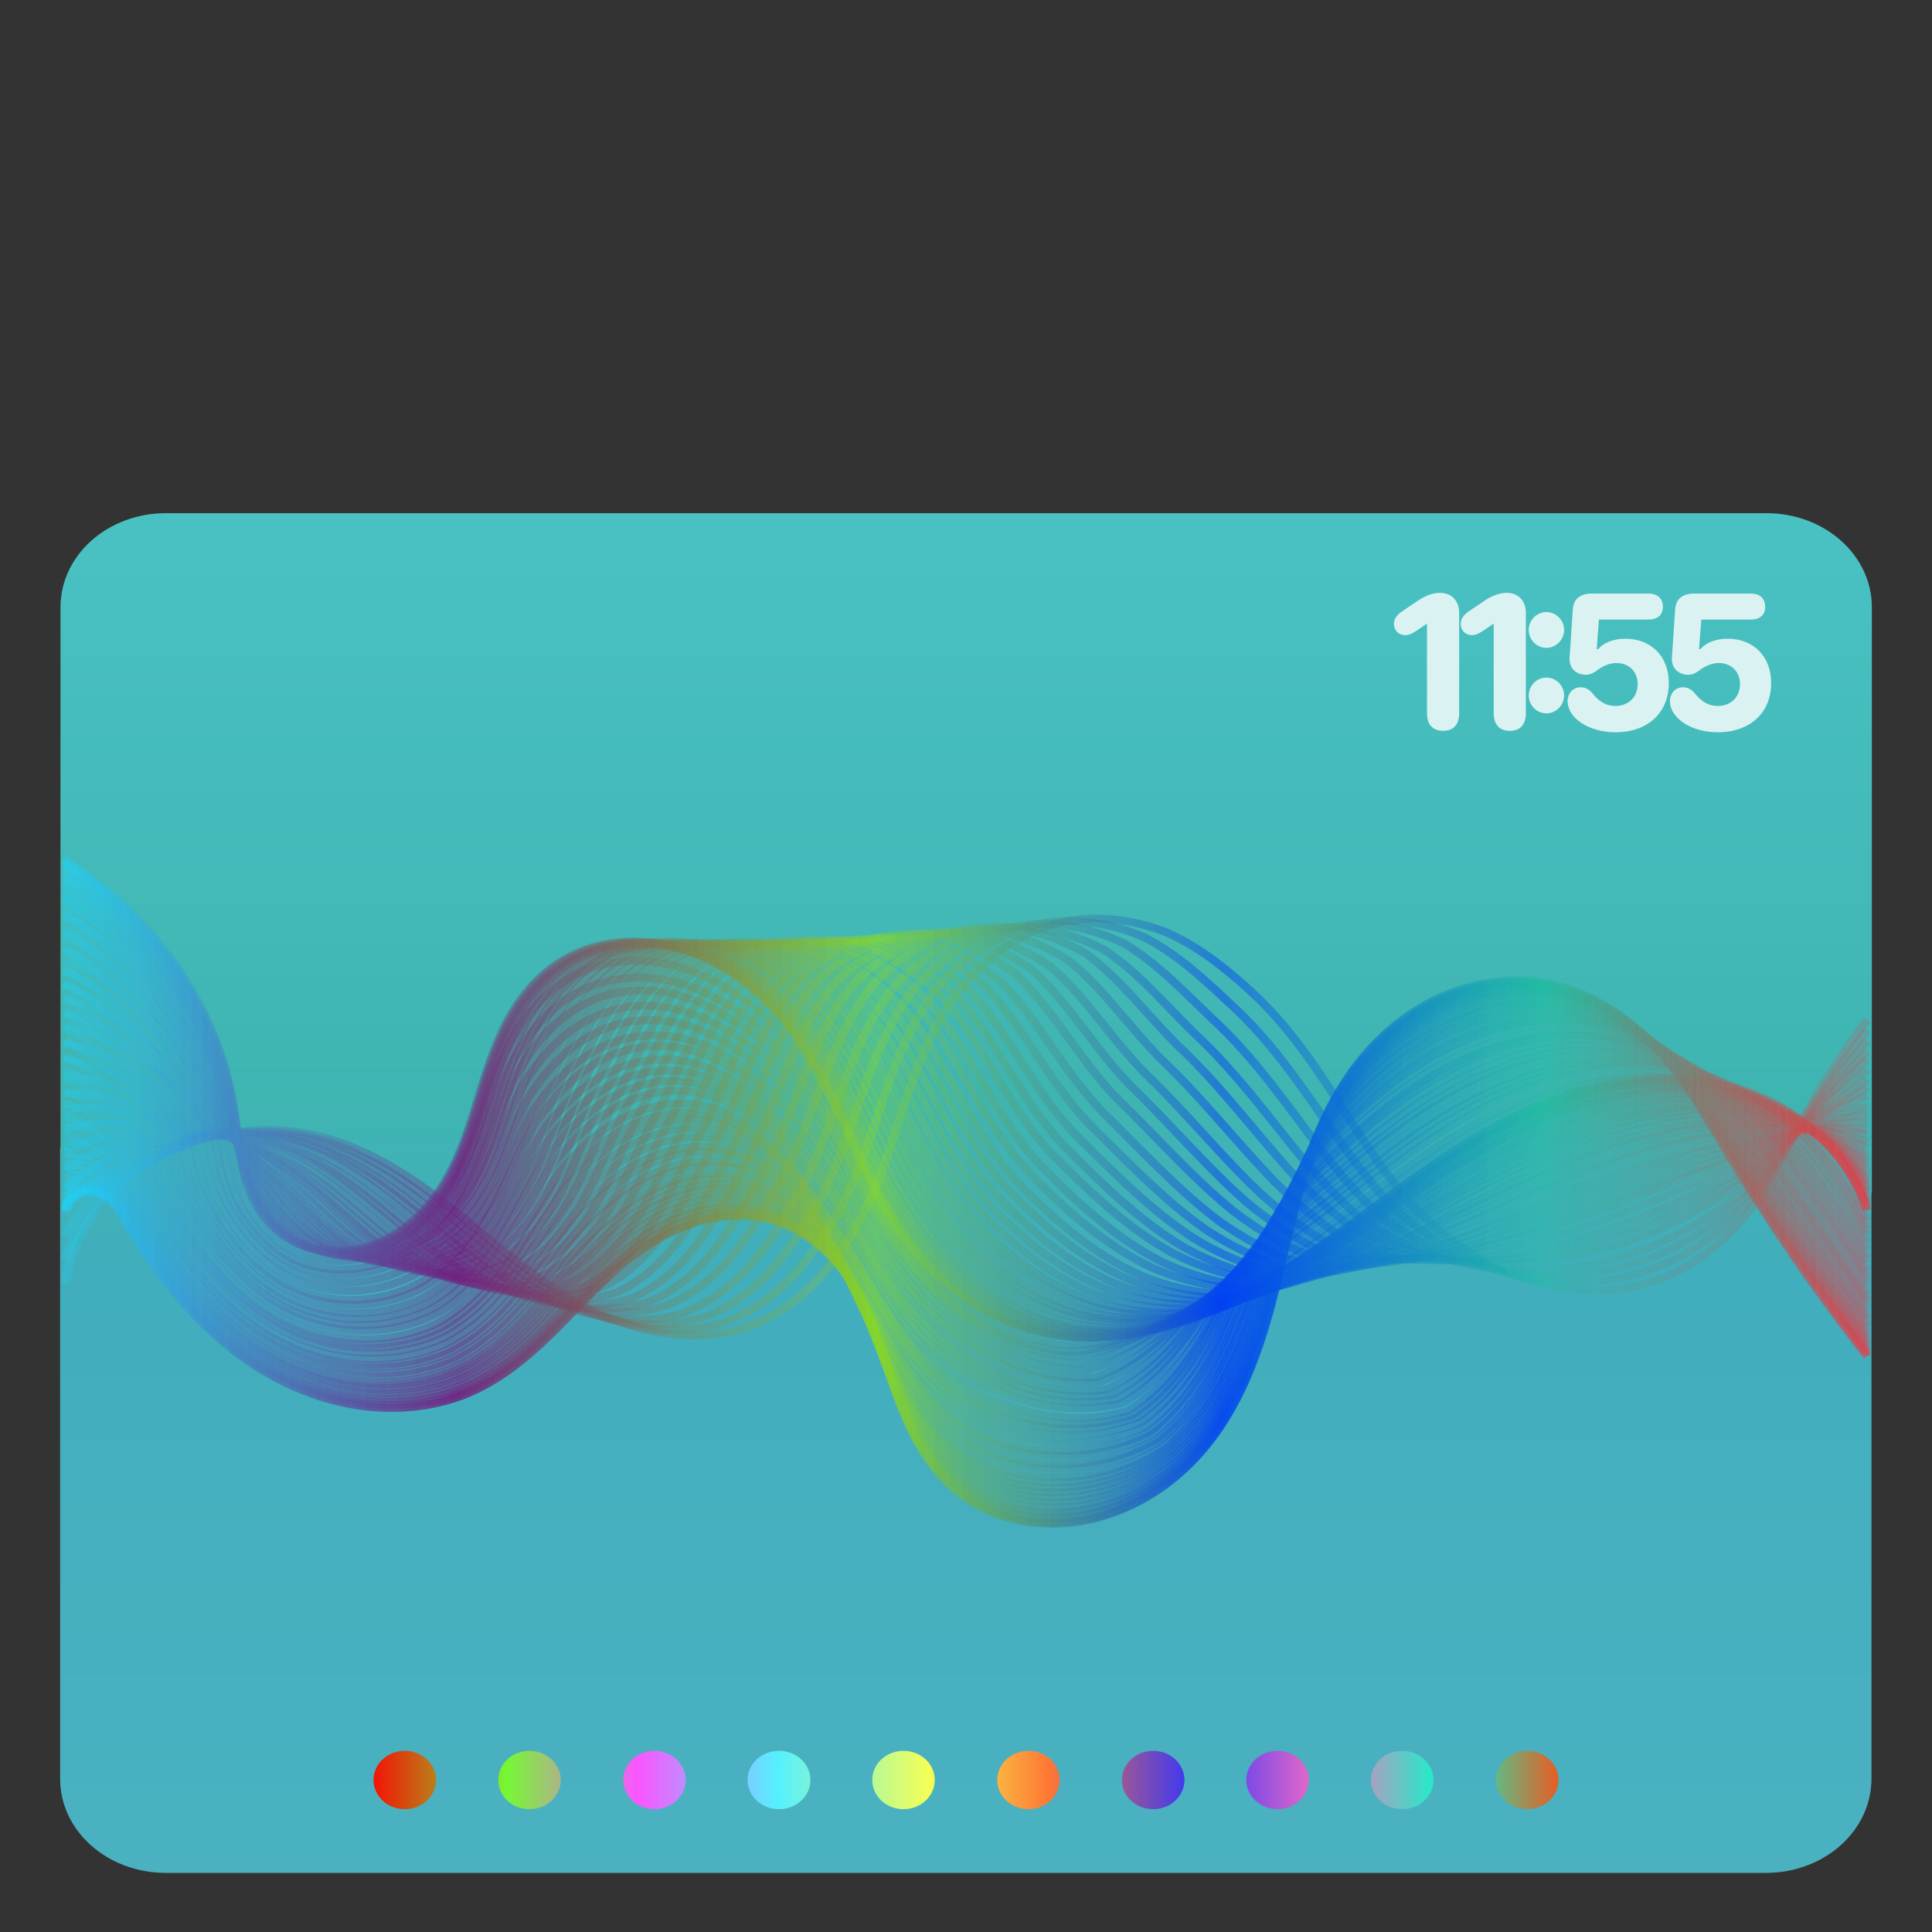 <?xml version="1.0" encoding="UTF-8" standalone="no"?>
<svg
   id="svg40"
   width="64"
   height="64"
   version="1.1"
   sodipodi:docname="user-desktop.svg"
   inkscape:version="1.3.2 (091e20ef0f, 2023-11-25)"
   xmlns:inkscape="http://www.inkscape.org/namespaces/inkscape"
   xmlns:sodipodi="http://sodipodi.sourceforge.net/DTD/sodipodi-0.dtd"
   xmlns:xlink="http://www.w3.org/1999/xlink"
   xmlns="http://www.w3.org/2000/svg"
   xmlns:svg="http://www.w3.org/2000/svg">
  <rect width="100%" height="100%" fill="#333333" stroke="none"/>
  <sodipodi:namedview
     id="namedview1"
     pagecolor="#ffffff"
     bordercolor="#666666"
     borderopacity="1.0"
     inkscape:showpageshadow="2"
     inkscape:pageopacity="0.0"
     inkscape:pagecheckerboard="0"
     inkscape:deskcolor="#d1d1d1"
     inkscape:current-layer="svg40" />
  <defs
     id="defs5455">
    <style
       id="current-color-scheme"
       type="text/css">.ColorScheme-Text { color:#fff; }
.ColorScheme-Highlight { color:#50c9c3; }
.ColorScheme-HighlightedText { color:#fff }</style>
    <linearGradient
       id="linearGradient27547"
       x1="1"
       x2="63"
       y1="29.5"
       y2="29.5"
       gradientUnits="userSpaceOnUse"
       xlink:href="#linearGradient25266" />
    <linearGradient
       id="linearGradient25266">
      <stop
         id="stop25262"
         stop-color="#ff2a35"
         stop-opacity=".188"
         offset="0" />
      <stop
         id="stop25270"
         stop-color="#1dbd9f"
         stop-opacity=".318"
         offset=".181" />
      <stop
         id="stop25272"
         stop-color="#0040f4"
         stop-opacity=".536"
         offset=".359" />
      <stop
         id="stop25274"
         stop-color="#8ddb1d"
         stop-opacity=".306"
         offset=".549" />
      <stop
         id="stop25276"
         stop-color="#75157a"
         stop-opacity=".384"
         offset=".781" />
      <stop
         id="stop25264"
         stop-color="#1bd8ff"
         stop-opacity=".259"
         offset="1" />
    </linearGradient>
    <linearGradient
       id="linearGradient18"
       x1="392"
       x2="432"
       y1="563"
       y2="563"
       gradientTransform="matrix(1,0,0,0.977,-380.015,-490.99)"
       gradientUnits="userSpaceOnUse">
      <stop
         id="stop9"
         stop-color="#f00"
         offset="0" />
      <stop
         id="stop11"
         stop-color="#76f834"
         offset=".12" />
      <stop
         id="stop12"
         stop-color="#fa55ff"
         offset=".228" />
      <stop
         id="stop13"
         stop-color="#55f0ff"
         offset=".344" />
      <stop
         id="stop14"
         stop-color="#f4ff55"
         offset=".47" />
      <stop
         id="stop15"
         stop-color="#ff7834"
         offset=".569" />
      <stop
         id="stop16"
         stop-color="#3134ff"
         offset=".692" />
      <stop
         id="stop17"
         stop-color="#ff70be"
         offset=".801" />
      <stop
         id="stop18"
         stop-color="#00ffc9"
         offset=".901" />
      <stop
         id="stop10"
         stop-color="#ff4c13"
         offset="1" />
    </linearGradient>
    <linearGradient
       id="linearGradient2"
       x1="417"
       x2="417"
       y1="540"
       y2="494"
       gradientTransform="matrix(1,0,0,0.977,-384.593,-465.9)"
       gradientUnits="userSpaceOnUse">
      <stop
         id="stop1"
         stop-color="#3e7bbf"
         offset="0" />
      <stop
         id="stop4"
         stop-color="#1d71af"
         offset=".437" />
      <stop
         id="stop3"
         stop-color="#17888c"
         offset=".561" />
      <stop
         id="stop2"
         stop-color="#3bb1c4"
         offset="1" />
    </linearGradient>
    <linearGradient
       inkscape:collect="always"
       xlink:href="#linearGradient25266"
       id="linearGradient73"
       gradientUnits="userSpaceOnUse"
       x1="1"
       y1="29.5"
       x2="63"
       y2="29.5" />
    <linearGradient
       inkscape:collect="always"
       xlink:href="#linearGradient25266"
       id="linearGradient74"
       gradientUnits="userSpaceOnUse"
       x1="1"
       y1="29.5"
       x2="63"
       y2="29.5" />
    <linearGradient
       inkscape:collect="always"
       xlink:href="#linearGradient25266"
       id="linearGradient75"
       gradientUnits="userSpaceOnUse"
       x1="1"
       y1="29.5"
       x2="63"
       y2="29.5" />
    <linearGradient
       inkscape:collect="always"
       xlink:href="#linearGradient25266"
       id="linearGradient76"
       gradientUnits="userSpaceOnUse"
       x1="1"
       y1="29.5"
       x2="63"
       y2="29.5" />
    <linearGradient
       inkscape:collect="always"
       xlink:href="#linearGradient25266"
       id="linearGradient77"
       gradientUnits="userSpaceOnUse"
       x1="1"
       y1="29.5"
       x2="63"
       y2="29.5" />
    <linearGradient
       inkscape:collect="always"
       xlink:href="#linearGradient25266"
       id="linearGradient78"
       gradientUnits="userSpaceOnUse"
       x1="1"
       y1="29.5"
       x2="63"
       y2="29.5" />
    <linearGradient
       inkscape:collect="always"
       xlink:href="#linearGradient25266"
       id="linearGradient79"
       gradientUnits="userSpaceOnUse"
       x1="1"
       y1="29.5"
       x2="63"
       y2="29.5" />
    <linearGradient
       inkscape:collect="always"
       xlink:href="#linearGradient25266"
       id="linearGradient80"
       gradientUnits="userSpaceOnUse"
       x1="1"
       y1="29.5"
       x2="63"
       y2="29.5" />
    <linearGradient
       inkscape:collect="always"
       xlink:href="#linearGradient25266"
       id="linearGradient81"
       gradientUnits="userSpaceOnUse"
       x1="1"
       y1="29.5"
       x2="63"
       y2="29.5" />
    <linearGradient
       inkscape:collect="always"
       xlink:href="#linearGradient25266"
       id="linearGradient82"
       gradientUnits="userSpaceOnUse"
       x1="1"
       y1="29.5"
       x2="63"
       y2="29.5" />
    <linearGradient
       inkscape:collect="always"
       xlink:href="#linearGradient25266"
       id="linearGradient83"
       gradientUnits="userSpaceOnUse"
       x1="1"
       y1="29.5"
       x2="63"
       y2="29.5" />
    <linearGradient
       inkscape:collect="always"
       xlink:href="#linearGradient25266"
       id="linearGradient84"
       gradientUnits="userSpaceOnUse"
       x1="1"
       y1="29.5"
       x2="63"
       y2="29.5" />
    <linearGradient
       inkscape:collect="always"
       xlink:href="#linearGradient25266"
       id="linearGradient85"
       gradientUnits="userSpaceOnUse"
       x1="1"
       y1="29.5"
       x2="63"
       y2="29.5" />
    <linearGradient
       inkscape:collect="always"
       xlink:href="#linearGradient25266"
       id="linearGradient86"
       gradientUnits="userSpaceOnUse"
       x1="1"
       y1="29.5"
       x2="63"
       y2="29.5" />
    <linearGradient
       inkscape:collect="always"
       xlink:href="#linearGradient25266"
       id="linearGradient87"
       gradientUnits="userSpaceOnUse"
       x1="1"
       y1="29.5"
       x2="63"
       y2="29.5" />
    <linearGradient
       inkscape:collect="always"
       xlink:href="#linearGradient25266"
       id="linearGradient88"
       gradientUnits="userSpaceOnUse"
       x1="1"
       y1="29.5"
       x2="63"
       y2="29.5" />
    <linearGradient
       inkscape:collect="always"
       xlink:href="#linearGradient25266"
       id="linearGradient89"
       gradientUnits="userSpaceOnUse"
       x1="1"
       y1="29.5"
       x2="63"
       y2="29.5" />
    <linearGradient
       inkscape:collect="always"
       xlink:href="#linearGradient25266"
       id="linearGradient90"
       gradientUnits="userSpaceOnUse"
       x1="1"
       y1="29.5"
       x2="63"
       y2="29.5" />
    <linearGradient
       inkscape:collect="always"
       xlink:href="#linearGradient25266"
       id="linearGradient91"
       gradientUnits="userSpaceOnUse"
       x1="1"
       y1="29.5"
       x2="63"
       y2="29.5" />
    <linearGradient
       inkscape:collect="always"
       xlink:href="#linearGradient25266"
       id="linearGradient92"
       gradientUnits="userSpaceOnUse"
       x1="1"
       y1="29.5"
       x2="63"
       y2="29.5" />
    <linearGradient
       inkscape:collect="always"
       xlink:href="#linearGradient25266"
       id="linearGradient93"
       gradientUnits="userSpaceOnUse"
       x1="1"
       y1="29.5"
       x2="63"
       y2="29.5" />
    <linearGradient
       inkscape:collect="always"
       xlink:href="#linearGradient25266"
       id="linearGradient94"
       gradientUnits="userSpaceOnUse"
       x1="1"
       y1="29.5"
       x2="63"
       y2="29.5" />
    <linearGradient
       inkscape:collect="always"
       xlink:href="#linearGradient25266"
       id="linearGradient95"
       gradientUnits="userSpaceOnUse"
       x1="1"
       y1="29.5"
       x2="63"
       y2="29.5" />
    <linearGradient
       inkscape:collect="always"
       xlink:href="#linearGradient25266"
       id="linearGradient96"
       gradientUnits="userSpaceOnUse"
       x1="1"
       y1="29.5"
       x2="63"
       y2="29.5" />
    <linearGradient
       inkscape:collect="always"
       xlink:href="#linearGradient25266"
       id="linearGradient97"
       gradientUnits="userSpaceOnUse"
       x1="1"
       y1="29.5"
       x2="63"
       y2="29.5" />
    <linearGradient
       inkscape:collect="always"
       xlink:href="#linearGradient25266"
       id="linearGradient98"
       gradientUnits="userSpaceOnUse"
       x1="1"
       y1="29.5"
       x2="63"
       y2="29.5" />
    <linearGradient
       inkscape:collect="always"
       xlink:href="#linearGradient25266"
       id="linearGradient99"
       gradientUnits="userSpaceOnUse"
       x1="1"
       y1="29.5"
       x2="63"
       y2="29.5" />
    <linearGradient
       inkscape:collect="always"
       xlink:href="#linearGradient25266"
       id="linearGradient100"
       gradientUnits="userSpaceOnUse"
       x1="1"
       y1="29.5"
       x2="63"
       y2="29.5" />
    <linearGradient
       inkscape:collect="always"
       xlink:href="#linearGradient25266"
       id="linearGradient101"
       gradientUnits="userSpaceOnUse"
       x1="1"
       y1="29.5"
       x2="63"
       y2="29.5" />
    <linearGradient
       inkscape:collect="always"
       xlink:href="#linearGradient25266"
       id="linearGradient102"
       gradientUnits="userSpaceOnUse"
       x1="1"
       y1="29.5"
       x2="63"
       y2="29.5" />
    <linearGradient
       inkscape:collect="always"
       xlink:href="#linearGradient25266"
       id="linearGradient103"
       gradientUnits="userSpaceOnUse"
       x1="1"
       y1="29.5"
       x2="63"
       y2="29.5" />
    <linearGradient
       inkscape:collect="always"
       xlink:href="#linearGradient25266"
       id="linearGradient104"
       gradientUnits="userSpaceOnUse"
       x1="1"
       y1="29.5"
       x2="63"
       y2="29.5" />
    <linearGradient
       inkscape:collect="always"
       xlink:href="#linearGradient25266"
       id="linearGradient105"
       gradientUnits="userSpaceOnUse"
       x1="1"
       y1="29.5"
       x2="63"
       y2="29.5" />
    <linearGradient
       inkscape:collect="always"
       xlink:href="#linearGradient25266"
       id="linearGradient106"
       gradientUnits="userSpaceOnUse"
       x1="1"
       y1="29.5"
       x2="63"
       y2="29.5" />
    <linearGradient
       inkscape:collect="always"
       xlink:href="#linearGradient25266"
       id="linearGradient107"
       gradientUnits="userSpaceOnUse"
       x1="1"
       y1="29.5"
       x2="63"
       y2="29.5" />
    <linearGradient
       inkscape:collect="always"
       xlink:href="#linearGradient25266"
       id="linearGradient108"
       gradientUnits="userSpaceOnUse"
       x1="1"
       y1="29.5"
       x2="63"
       y2="29.5" />
    <linearGradient
       inkscape:collect="always"
       xlink:href="#linearGradient25266"
       id="linearGradient109"
       gradientUnits="userSpaceOnUse"
       x1="1"
       y1="29.5"
       x2="63"
       y2="29.5" />
    <linearGradient
       inkscape:collect="always"
       xlink:href="#linearGradient25266"
       id="linearGradient110"
       gradientUnits="userSpaceOnUse"
       x1="1"
       y1="29.5"
       x2="63"
       y2="29.5" />
    <linearGradient
       inkscape:collect="always"
       xlink:href="#linearGradient25266"
       id="linearGradient111"
       gradientUnits="userSpaceOnUse"
       x1="1"
       y1="29.5"
       x2="63"
       y2="29.5" />
    <linearGradient
       inkscape:collect="always"
       xlink:href="#linearGradient25266"
       id="linearGradient112"
       gradientUnits="userSpaceOnUse"
       x1="1"
       y1="29.5"
       x2="63"
       y2="29.5" />
    <linearGradient
       inkscape:collect="always"
       xlink:href="#linearGradient25266"
       id="linearGradient113"
       gradientUnits="userSpaceOnUse"
       x1="1"
       y1="29.5"
       x2="63"
       y2="29.5" />
    <linearGradient
       inkscape:collect="always"
       xlink:href="#linearGradient25266"
       id="linearGradient114"
       gradientUnits="userSpaceOnUse"
       x1="1"
       y1="29.5"
       x2="63"
       y2="29.5" />
    <linearGradient
       inkscape:collect="always"
       xlink:href="#linearGradient25266"
       id="linearGradient115"
       gradientUnits="userSpaceOnUse"
       x1="1"
       y1="29.5"
       x2="63"
       y2="29.5" />
    <linearGradient
       inkscape:collect="always"
       xlink:href="#linearGradient25266"
       id="linearGradient116"
       gradientUnits="userSpaceOnUse"
       x1="1"
       y1="29.5"
       x2="63"
       y2="29.5" />
    <linearGradient
       inkscape:collect="always"
       xlink:href="#linearGradient25266"
       id="linearGradient117"
       gradientUnits="userSpaceOnUse"
       x1="1"
       y1="29.5"
       x2="63"
       y2="29.5" />
    <linearGradient
       inkscape:collect="always"
       xlink:href="#linearGradient25266"
       id="linearGradient118"
       gradientUnits="userSpaceOnUse"
       x1="1"
       y1="29.5"
       x2="63"
       y2="29.5" />
    <linearGradient
       inkscape:collect="always"
       xlink:href="#linearGradient25266"
       id="linearGradient119"
       gradientUnits="userSpaceOnUse"
       x1="1"
       y1="29.5"
       x2="63"
       y2="29.5" />
    <linearGradient
       inkscape:collect="always"
       xlink:href="#linearGradient25266"
       id="linearGradient120"
       gradientUnits="userSpaceOnUse"
       x1="1"
       y1="29.5"
       x2="63"
       y2="29.5" />
    <linearGradient
       inkscape:collect="always"
       xlink:href="#linearGradient25266"
       id="linearGradient121"
       gradientUnits="userSpaceOnUse"
       x1="1"
       y1="29.5"
       x2="63"
       y2="29.5" />
    <linearGradient
       inkscape:collect="always"
       xlink:href="#linearGradient25266"
       id="linearGradient122"
       gradientUnits="userSpaceOnUse"
       x1="1"
       y1="29.5"
       x2="63"
       y2="29.5" />
    <linearGradient
       inkscape:collect="always"
       xlink:href="#linearGradient25266"
       id="linearGradient123"
       gradientUnits="userSpaceOnUse"
       x1="1"
       y1="29.5"
       x2="63"
       y2="29.5" />
    <linearGradient
       inkscape:collect="always"
       xlink:href="#linearGradient25266"
       id="linearGradient124"
       gradientUnits="userSpaceOnUse"
       x1="1"
       y1="29.5"
       x2="63"
       y2="29.5" />
    <linearGradient
       inkscape:collect="always"
       xlink:href="#linearGradient25266"
       id="linearGradient125"
       gradientUnits="userSpaceOnUse"
       x1="1"
       y1="29.5"
       x2="63"
       y2="29.5" />
    <linearGradient
       inkscape:collect="always"
       xlink:href="#linearGradient25266"
       id="linearGradient126"
       gradientUnits="userSpaceOnUse"
       x1="1"
       y1="29.5"
       x2="63"
       y2="29.5" />
    <linearGradient
       inkscape:collect="always"
       xlink:href="#linearGradient25266"
       id="linearGradient127"
       gradientUnits="userSpaceOnUse"
       x1="1"
       y1="29.5"
       x2="63"
       y2="29.5" />
    <linearGradient
       inkscape:collect="always"
       xlink:href="#linearGradient25266"
       id="linearGradient128"
       gradientUnits="userSpaceOnUse"
       x1="1"
       y1="29.5"
       x2="63"
       y2="29.5" />
    <linearGradient
       inkscape:collect="always"
       xlink:href="#linearGradient25266"
       id="linearGradient129"
       gradientUnits="userSpaceOnUse"
       x1="1"
       y1="29.5"
       x2="63"
       y2="29.5" />
    <linearGradient
       inkscape:collect="always"
       xlink:href="#linearGradient25266"
       id="linearGradient130"
       gradientUnits="userSpaceOnUse"
       x1="1"
       y1="29.5"
       x2="63"
       y2="29.5" />
    <linearGradient
       inkscape:collect="always"
       xlink:href="#linearGradient25266"
       id="linearGradient131"
       gradientUnits="userSpaceOnUse"
       x1="1"
       y1="29.5"
       x2="63"
       y2="29.5" />
    <linearGradient
       inkscape:collect="always"
       xlink:href="#linearGradient25266"
       id="linearGradient132"
       gradientUnits="userSpaceOnUse"
       x1="1"
       y1="29.5"
       x2="63"
       y2="29.5" />
    <linearGradient
       inkscape:collect="always"
       xlink:href="#linearGradient25266"
       id="linearGradient133"
       gradientUnits="userSpaceOnUse"
       x1="1"
       y1="29.5"
       x2="63"
       y2="29.5" />
    <linearGradient
       inkscape:collect="always"
       xlink:href="#linearGradient25266"
       id="linearGradient134"
       gradientUnits="userSpaceOnUse"
       x1="1"
       y1="29.5"
       x2="63"
       y2="29.5" />
    <linearGradient
       inkscape:collect="always"
       xlink:href="#linearGradient25266"
       id="linearGradient135"
       gradientUnits="userSpaceOnUse"
       x1="1"
       y1="29.5"
       x2="63"
       y2="29.5" />
    <linearGradient
       inkscape:collect="always"
       xlink:href="#linearGradient25266"
       id="linearGradient136"
       gradientUnits="userSpaceOnUse"
       x1="1"
       y1="29.5"
       x2="63"
       y2="29.5" />
    <linearGradient
       inkscape:collect="always"
       xlink:href="#linearGradient25266"
       id="linearGradient137"
       gradientUnits="userSpaceOnUse"
       x1="1"
       y1="29.5"
       x2="63"
       y2="29.5" />
    <linearGradient
       inkscape:collect="always"
       xlink:href="#linearGradient25266"
       id="linearGradient138"
       gradientUnits="userSpaceOnUse"
       x1="1"
       y1="29.5"
       x2="63"
       y2="29.5" />
    <linearGradient
       inkscape:collect="always"
       xlink:href="#linearGradient25266"
       id="linearGradient139"
       gradientUnits="userSpaceOnUse"
       x1="1"
       y1="29.5"
       x2="63"
       y2="29.5" />
    <linearGradient
       inkscape:collect="always"
       xlink:href="#linearGradient25266"
       id="linearGradient140"
       gradientUnits="userSpaceOnUse"
       x1="1"
       y1="29.5"
       x2="63"
       y2="29.5" />
    <linearGradient
       inkscape:collect="always"
       xlink:href="#linearGradient25266"
       id="linearGradient141"
       gradientUnits="userSpaceOnUse"
       x1="1"
       y1="29.5"
       x2="63"
       y2="29.5" />
    <linearGradient
       inkscape:collect="always"
       xlink:href="#linearGradient25266"
       id="linearGradient142"
       gradientUnits="userSpaceOnUse"
       x1="1"
       y1="29.5"
       x2="63"
       y2="29.5" />
    <linearGradient
       inkscape:collect="always"
       xlink:href="#linearGradient25266"
       id="linearGradient143"
       gradientUnits="userSpaceOnUse"
       x1="1"
       y1="29.5"
       x2="63"
       y2="29.5" />
  </defs>
  <path
     id="pathtext"
     class="ColorScheme-Highlight"
     d="m 5.505,17 c -1.94,0 -3.5,1.39 -3.5,3.12 v 17.9 h -0.012 v 20.9 c 0,1.73 1.56,3.12 3.5,3.12 h 53 c 1.94,0 3.5,-1.39 3.5,-3.12 v -19.4 h 0.014 v -19.4 c 0,-1.73 -1.56,-3.12 -3.5,-3.12 z"
     fill="currentColor"
     stroke-width="0.909" />
  <path
     id="path1"
     d="m 5.505,17 c -1.94,0 -3.5,1.39 -3.5,3.12 v 17.9 h -0.012 v 20.9 c 0,1.73 1.56,3.12 3.5,3.12 h 53 c 1.94,0 3.5,-1.39 3.5,-3.12 v -19.4 h 0.014 v -19.4 c 0,-1.73 -1.56,-3.12 -3.5,-3.12 z"
     fill="url(#linearGradient2)"
     opacity="0.5"
     stroke-width="0.909"
     style="fill:url(#linearGradient2);opacity:0.3" />
  <g
     id="g24471"
     transform="matrix(-0.967,0,0,0.864,62.944,14)"
     fill-opacity="0"
     opacity="0.891"
     stroke="url(#linearGradient27547)"
     stroke-width="0.3"
     style="stroke:url(#linearGradient108)">
    <path
       id="path24401"
       d="m 1.12,35.8 c 1.74,-2.49 3.34,-5.09 4.77,-7.77 0.747,-1.4 1.46,-2.83 2.46,-4.06 1,-1.23 2.35,-2.25 3.91,-2.52 1.32,-0.233 2.71,0.095 3.87,0.78 1.15,0.686 2.08,1.71 2.78,2.86 1.39,2.3 1.83,5.02 2.39,7.64 0.558,2.62 1.31,5.34 3.14,7.3 0.913,0.984 2.09,1.75 3.4,2.05 1.31,0.302 2.75,0.114 3.87,-0.627 0.942,-0.625 1.61,-1.6 2.07,-2.62 0.466,-1.03 0.75,-2.13 1.08,-3.21 0.328,-1.08 0.708,-2.16 1.34,-3.1 0.632,-0.936 1.55,-1.72 2.64,-2 1.04,-0.261 2.16,-0.041 3.11,0.441 0.956,0.481 1.77,1.21 2.5,1.99 0.734,0.779 1.4,1.62 2.15,2.39 0.746,0.768 1.58,1.47 2.56,1.91 1.13,0.505 2.42,0.629 3.64,0.428 1.22,-0.2 2.38,-0.716 3.4,-1.42 2.04,-1.41 3.47,-3.53 4.64,-5.72 0.122,-0.229 0.244,-0.461 0.413,-0.657 0.169,-0.197 0.394,-0.358 0.65,-0.399 0.222,-0.036 0.457,0.023 0.635,0.159 0.178,0.137 0.295,0.348 0.317,0.571"
       style="stroke:url(#linearGradient73)" />
    <path
       id="path24403"
       d="m 1.12,35.8 c 1.74,-2.49 3.33,-5.08 4.76,-7.76 0.747,-1.4 1.46,-2.83 2.46,-4.05 1.01,-1.23 2.36,-2.24 3.92,-2.52 1.32,-0.231 2.71,0.099 3.87,0.785 1.16,0.687 2.09,1.71 2.78,2.86 1.39,2.3 1.84,5.01 2.4,7.63 0.559,2.62 1.31,5.32 3.14,7.29 0.915,0.981 2.09,1.74 3.4,2.04 1.31,0.299 2.74,0.108 3.86,-0.635 0.941,-0.627 1.61,-1.6 2.07,-2.63 0.467,-1.03 0.753,-2.13 1.08,-3.21 0.329,-1.08 0.71,-2.16 1.34,-3.09 0.633,-0.934 1.55,-1.72 2.64,-1.99 1.04,-0.26 2.15,-0.039 3.11,0.443 0.954,0.481 1.76,1.21 2.5,1.99 0.733,0.781 1.4,1.62 2.15,2.39 0.745,0.769 1.58,1.47 2.56,1.91 1.13,0.505 2.41,0.629 3.64,0.429 1.22,-0.2 2.38,-0.714 3.4,-1.42 2.03,-1.41 3.46,-3.53 4.63,-5.71 0.123,-0.229 0.244,-0.462 0.413,-0.659 0.169,-0.199 0.393,-0.361 0.649,-0.405 0.222,-0.041 0.459,0.014 0.638,0.147 0.18,0.132 0.3,0.341 0.325,0.56"
       style="stroke:url(#linearGradient74)" />
    <path
       id="path24405"
       d="m 1.12,35.8 c 1.73,-2.48 3.32,-5.07 4.75,-7.74 0.748,-1.39 1.46,-2.82 2.47,-4.05 1.01,-1.22 2.36,-2.24 3.92,-2.51 1.33,-0.227 2.72,0.105 3.87,0.794 1.16,0.689 2.09,1.72 2.79,2.87 1.39,2.29 1.84,5 2.41,7.61 0.561,2.61 1.32,5.3 3.14,7.26 0.918,0.976 2.1,1.73 3.4,2.02 1.31,0.293 2.74,0.098 3.85,-0.649 0.94,-0.63 1.61,-1.6 2.07,-2.63 0.468,-1.03 0.757,-2.13 1.09,-3.21 0.33,-1.08 0.713,-2.15 1.35,-3.08 0.633,-0.93 1.55,-1.71 2.64,-1.98 1.03,-0.258 2.15,-0.036 3.1,0.446 0.952,0.482 1.76,1.21 2.49,1.99 0.732,0.783 1.4,1.63 2.14,2.4 0.744,0.771 1.58,1.48 2.56,1.92 1.13,0.505 2.41,0.629 3.63,0.431 1.22,-0.199 2.38,-0.712 3.39,-1.42 2.03,-1.41 3.45,-3.52 4.62,-5.69 0.123,-0.23 0.245,-0.463 0.414,-0.662 0.17,-0.201 0.393,-0.367 0.648,-0.414 0.222,-0.048 0.46,-1.82e-4 0.643,0.126 0.183,0.126 0.308,0.327 0.339,0.542"
       style="stroke:url(#linearGradient75)" />
    <path
       id="path24407"
       d="m 1.12,35.8 c 1.73,-2.48 3.31,-5.05 4.73,-7.71 0.748,-1.39 1.46,-2.82 2.47,-4.03 1.01,-1.22 2.37,-2.23 3.93,-2.49 1.33,-0.222 2.72,0.114 3.88,0.806 1.16,0.691 2.09,1.72 2.8,2.87 1.39,2.29 1.85,4.99 2.42,7.58 0.563,2.6 1.32,5.28 3.13,7.22 0.923,0.969 2.1,1.71 3.41,1.99 1.3,0.285 2.73,0.083 3.85,-0.667 0.938,-0.634 1.6,-1.61 2.07,-2.64 0.47,-1.03 0.763,-2.13 1.1,-3.21 0.332,-1.07 0.717,-2.14 1.35,-3.07 0.634,-0.925 1.55,-1.7 2.64,-1.97 1.03,-0.254 2.14,-0.031 3.09,0.451 0.95,0.482 1.75,1.21 2.48,1.98 0.731,0.785 1.39,1.63 2.14,2.41 0.742,0.774 1.58,1.48 2.55,1.93 1.12,0.504 2.4,0.63 3.62,0.433 1.22,-0.197 2.37,-0.708 3.39,-1.41 2.02,-1.4 3.44,-3.5 4.6,-5.67 0.124,-0.231 0.246,-0.466 0.414,-0.665 0.17,-0.205 0.392,-0.376 0.647,-0.427 0.222,-0.058 0.463,-0.02 0.65,0.096 0.187,0.116 0.319,0.309 0.358,0.517"
       style="stroke:url(#linearGradient76)" />
    <path
       id="path24409"
       d="M 1.12,35.7 C 2.84,33.23 4.41,30.67 5.83,28.02 6.579,26.63 7.3,25.21 8.3,24 c 1.02,-1.21 2.38,-2.21 3.95,-2.47 1.33,-0.216 2.72,0.126 3.88,0.821 1.16,0.695 2.1,1.73 2.81,2.87 1.39,2.28 1.86,4.96 2.44,7.55 0.566,2.58 1.33,5.24 3.13,7.17 0.93,0.96 2.11,1.69 3.42,1.96 1.3,0.274 2.73,0.064 3.83,-0.691 0.935,-0.64 1.6,-1.62 2.07,-2.65 0.472,-1.04 0.77,-2.14 1.12,-3.21 0.334,-1.07 0.722,-2.13 1.36,-3.05 0.635,-0.919 1.55,-1.69 2.63,-1.95 1.03,-0.25 2.14,-0.025 3.08,0.457 0.94,0.482 1.75,1.21 2.47,1.98 0.73,0.789 1.39,1.64 2.13,2.42 0.74,0.778 1.57,1.49 2.55,1.94 1.12,0.504 2.39,0.631 3.61,0.436 1.22,-0.195 2.37,-0.703 3.38,-1.4 2.01,-1.39 3.42,-3.48 4.57,-5.63 0.125,-0.232 0.247,-0.468 0.415,-0.67 0.171,-0.21 0.392,-0.386 0.645,-0.444 0.223,-0.071 0.466,-0.046 0.659,0.058 0.193,0.104 0.333,0.286 0.383,0.484"
       style="stroke:url(#linearGradient77)" />
    <path
       id="path24411"
       d="m 1.12,35.7 c 1.7,-2.45 3.27,-5.01 4.69,-7.64 0.749,-1.38 1.47,-2.8 2.48,-4 1.03,-1.21 2.39,-2.2 3.96,-2.44 1.33,-0.208 2.73,0.14 3.89,0.839 1.16,0.699 2.11,1.73 2.82,2.88 1.39,2.27 1.87,4.94 2.47,7.51 0.57,2.56 1.33,5.2 3.13,7.11 0.937,0.949 2.12,1.66 3.43,1.92 1.3,0.261 2.72,0.04 3.82,-0.72 0.932,-0.647 1.6,-1.63 2.07,-2.67 0.475,-1.04 0.78,-2.14 1.14,-3.21 0.338,-1.06 0.728,-2.12 1.36,-3.03 0.632,-0.91 1.55,-1.67 2.63,-1.93 1.03,-0.245 2.13,-0.018 3.07,0.465 0.941,0.483 1.74,1.21 2.46,1.98 0.728,0.793 1.38,1.65 2.12,2.43 0.737,0.782 1.57,1.5 2.55,1.95 1.12,0.503 2.38,0.632 3.59,0.439 1.21,-0.192 2.36,-0.697 3.36,-1.39 1.99,-1.38 3.4,-3.46 4.54,-5.59 0.126,-0.234 0.249,-0.472 0.417,-0.675 0.171,-0.217 0.391,-0.399 0.644,-0.465 0.223,-0.086 0.471,-0.078 0.671,0.011 0.2,0.089 0.35,0.257 0.413,0.444"
       style="stroke:url(#linearGradient78)" />
    <path
       id="path24413"
       d="m 1.12,35.6 c 1.69,-2.44 3.25,-4.98 4.66,-7.59 0.75,-1.38 1.47,-2.78 2.48,-3.97 1.04,-1.2 2.41,-2.18 3.98,-2.42 1.34,-0.199 2.74,0.157 3.9,0.861 1.17,0.704 2.11,1.74 2.84,2.89 1.39,2.25 1.89,4.91 2.49,7.45 0.574,2.54 1.34,5.15 3.13,7.04 0.946,0.936 2.14,1.63 3.44,1.87 1.29,0.246 2.7,0.013 3.8,-0.755 0.929,-0.655 1.59,-1.64 2.07,-2.68 0.478,-1.04 0.791,-2.15 1.16,-3.21 0.341,-1.05 0.736,-2.1 1.37,-3.01 0.638,-0.903 1.55,-1.66 2.63,-1.91 1.02,-0.24 2.12,-0.01 3.05,0.474 0.93,0.484 1.73,1.21 2.44,1.98 0.726,0.798 1.38,1.66 2.11,2.44 0.734,0.788 1.56,1.51 2.54,1.96 1.11,0.502 2.37,0.633 3.57,0.443 1.2,-0.189 2.35,-0.69 3.35,-1.38 1.98,-1.37 3.37,-3.43 4.5,-5.55 0.127,-0.235 0.251,-0.476 0.418,-0.682 0.172,-0.224 0.39,-0.415 0.641,-0.489 0.224,-0.105 0.476,-0.115 0.684,-0.044 0.208,0.071 0.37,0.223 0.449,0.397"
       style="stroke:url(#linearGradient79)" />
    <path
       id="path24415"
       d="m 1.12,35.6 c 1.67,-2.43 3.22,-4.95 4.62,-7.54 0.751,-1.37 1.48,-2.77 2.49,-3.95 1.04,-1.19 2.42,-2.15 4,-2.38 1.34,-0.188 2.74,0.177 3.91,0.886 1.17,0.71 2.12,1.75 2.86,2.9 1.39,2.24 1.9,4.88 2.52,7.39 0.579,2.51 1.35,5.09 3.13,6.96 0.957,0.921 2.15,1.59 3.45,1.81 1.29,0.228 2.69,-0.019 3.78,-0.795 0.925,-0.664 1.59,-1.66 2.07,-2.7 0.482,-1.04 0.803,-2.15 1.18,-3.21 0.345,-1.05 0.744,-2.09 1.38,-2.98 0.639,-0.892 1.55,-1.63 2.62,-1.88 1.02,-0.233 2.11,-4.89e-4 3.03,0.484 0.929,0.484 1.72,1.21 2.43,1.98 0.723,0.804 1.37,1.67 2.1,2.46 0.73,0.794 1.56,1.53 2.54,1.98 1.1,0.501 2.36,0.634 3.55,0.448 1.2,-0.186 2.34,-0.682 3.33,-1.37 1.96,-1.36 3.34,-3.39 4.46,-5.49 0.129,-0.237 0.253,-0.48 0.42,-0.69 0.173,-0.232 0.388,-0.433 0.639,-0.518 0.224,-0.126 0.481,-0.158 0.699,-0.107 0.218,0.051 0.393,0.184 0.49,0.342"
       style="stroke:url(#linearGradient80)" />
    <path
       id="path24417"
       d="m 1.12,35.5 c 1.66,-2.41 3.19,-4.91 4.58,-7.48 0.752,-1.36 1.48,-2.75 2.5,-3.92 1.06,-1.18 2.44,-2.13 4.02,-2.34 1.35,-0.176 2.75,0.199 3.93,0.915 1.18,0.716 2.14,1.76 2.88,2.91 1.4,2.23 1.92,4.84 2.56,7.33 0.585,2.48 1.36,5.03 3.13,6.86 0.969,0.904 2.17,1.55 3.47,1.74 1.29,0.208 2.68,-0.055 3.76,-0.84 0.921,-0.675 1.58,-1.68 2.07,-2.72 0.486,-1.05 0.818,-2.16 1.21,-3.21 0.35,-1.04 0.754,-2.06 1.39,-2.94 0.641,-0.88 1.55,-1.61 2.62,-1.85 1.01,-0.225 2.09,0.01 3.01,0.496 0.922,0.485 1.7,1.2 2.41,1.97 0.72,0.81 1.36,1.68 2.09,2.48 0.726,0.801 1.55,1.54 2.53,2 1.1,0.5 2.34,0.635 3.53,0.453 1.19,-0.182 2.32,-0.673 3.31,-1.36 1.94,-1.34 3.3,-3.35 4.41,-5.43 0.13,-0.24 0.255,-0.486 0.421,-0.698 0.174,-0.242 0.387,-0.453 0.636,-0.55 0.225,-0.15 0.488,-0.207 0.716,-0.179 0.228,0.028 0.42,0.139 0.536,0.28"
       style="stroke:url(#linearGradient81)" />
    <path
       id="path24419"
       d="m 1.12,35.4 c 1.63,-2.39 3.15,-4.87 4.54,-7.41 0.754,-1.36 1.49,-2.73 2.5,-3.89 1.07,-1.17 2.46,-2.1 4.04,-2.3 1.36,-0.163 2.76,0.223 3.94,0.947 1.18,0.724 2.15,1.77 2.91,2.92 1.4,2.21 1.94,4.79 2.6,7.25 0.591,2.44 1.37,4.95 3.13,6.76 0.982,0.885 2.19,1.5 3.48,1.67 1.28,0.186 2.66,-0.095 3.74,-0.89 0.916,-0.687 1.57,-1.69 2.07,-2.75 0.491,-1.05 0.834,-2.16 1.24,-3.22 0.355,-1.03 0.765,-2.04 1.41,-2.91 0.643,-0.867 1.55,-1.58 2.61,-1.81 1,-0.217 2.08,0.023 2.99,0.509 0.91,0.486 1.69,1.2 2.39,1.97 0.717,0.817 1.35,1.7 2.07,2.51 0.721,0.809 1.54,1.56 2.53,2.03 1.09,0.499 2.32,0.637 3.5,0.459 1.18,-0.178 2.31,-0.663 3.29,-1.34 1.91,-1.32 3.26,-3.31 4.36,-5.36 0.132,-0.242 0.258,-0.491 0.423,-0.708 0.175,-0.253 0.386,-0.475 0.632,-0.586 0.226,-0.177 0.495,-0.262 0.735,-0.259 0.24,0.002 0.449,0.089 0.588,0.211"
       style="stroke:url(#linearGradient82)" />
    <path
       id="path24421"
       d="m 1.12,35.3 c 1.61,-2.37 3.11,-4.82 4.49,-7.33 0.755,-1.35 1.5,-2.71 2.51,-3.85 1.08,-1.16 2.49,-2.07 4.07,-2.25 1.36,-0.148 2.77,0.251 3.96,0.982 1.19,0.732 2.16,1.78 2.93,2.93 1.4,2.19 1.96,4.75 2.64,7.17 0.598,2.4 1.38,4.87 3.13,6.64 0.997,0.864 2.21,1.45 3.5,1.59 1.27,0.161 2.64,-0.14 3.71,-0.946 0.91,-0.7 1.57,-1.72 2.06,-2.77 0.496,-1.06 0.852,-2.17 1.28,-3.22 0.361,-1.01 0.777,-2.02 1.42,-2.87 0.645,-0.853 1.55,-1.55 2.61,-1.77 0.998,-0.208 2.06,0.036 2.97,0.523 0.91,0.487 1.67,1.2 2.36,1.97 0.713,0.825 1.34,1.71 2.06,2.53 0.716,0.818 1.53,1.58 2.52,2.05 1.08,0.498 2.3,0.639 3.48,0.466 1.17,-0.173 2.29,-0.652 3.27,-1.33 1.89,-1.31 3.22,-3.26 4.3,-5.28 0.134,-0.245 0.261,-0.498 0.426,-0.719 0.176,-0.265 0.384,-0.5 0.629,-0.625 0.226,-0.207 0.503,-0.322 0.756,-0.348 0.254,-0.026 0.482,0.034 0.646,0.135"
       style="stroke:url(#linearGradient83)" />
    <path
       id="path24423"
       d="m 1.13,35.2 c 1.59,-2.34 3.07,-4.77 4.44,-7.25 0.756,-1.34 1.51,-2.68 2.52,-3.81 1.1,-1.15 2.51,-2.03 4.1,-2.2 1.37,-0.132 2.78,0.281 3.98,1.02 1.19,0.74 2.18,1.79 2.96,2.94 1.4,2.17 1.99,4.69 2.69,7.08 0.606,2.36 1.39,4.78 3.12,6.51 1.01,0.841 2.24,1.39 3.52,1.5 1.27,0.134 2.62,-0.188 3.68,-1.01 0.904,-0.714 1.56,-1.74 2.06,-2.8 0.502,-1.06 0.871,-2.18 1.32,-3.22 0.367,-1 0.79,-1.99 1.44,-2.83 0.648,-0.837 1.55,-1.52 2.6,-1.73 0.99,-0.197 2.04,0.051 2.94,0.539 0.896,0.488 1.65,1.2 2.33,1.97 0.709,0.834 1.33,1.73 2.04,2.56 0.711,0.827 1.52,1.6 2.51,2.08 1.07,0.497 2.28,0.641 3.44,0.473 1.16,-0.168 2.28,-0.64 3.25,-1.31 1.86,-1.28 3.17,-3.21 4.24,-5.2 0.137,-0.248 0.264,-0.505 0.428,-0.731 0.178,-0.277 0.382,-0.527 0.625,-0.669 0.227,-0.24 0.511,-0.388 0.78,-0.445 0.268,-0.057 0.518,-0.026 0.709,0.051"
       style="stroke:url(#linearGradient84)" />
    <path
       id="path24425"
       d="m 1.13,35.1 c 1.56,-2.32 3.02,-4.71 4.38,-7.15 0.758,-1.33 1.51,-2.65 2.53,-3.76 1.11,-1.14 2.54,-1.99 4.13,-2.14 1.38,-0.114 2.8,0.313 4,1.06 1.2,0.75 2.19,1.81 3,2.95 1.41,2.15 2.02,4.64 2.74,6.98 0.614,2.31 1.41,4.69 3.12,6.38 1.03,0.816 2.26,1.33 3.55,1.41 1.26,0.105 2.6,-0.241 3.65,-1.07 0.897,-0.73 1.55,-1.76 2.06,-2.83 0.508,-1.07 0.893,-2.18 1.36,-3.22 0.374,-0.987 0.804,-1.96 1.45,-2.78 0.651,-0.82 1.55,-1.49 2.59,-1.68 0.982,-0.186 2.02,0.067 2.91,0.556 0.886,0.489 1.63,1.2 2.3,1.96 0.705,0.844 1.32,1.75 2.02,2.59 0.704,0.838 1.51,1.62 2.5,2.11 1.05,0.495 2.26,0.643 3.41,0.481 1.15,-0.162 2.26,-0.626 3.22,-1.29 1.83,-1.26 3.12,-3.16 4.17,-5.11 0.139,-0.252 0.268,-0.513 0.431,-0.744 0.179,-0.292 0.38,-0.557 0.62,-0.716 0.228,-0.276 0.521,-0.46 0.805,-0.551 0.284,-0.091 0.557,-0.091 0.778,-0.039"
       style="stroke:url(#linearGradient85)" />
    <path
       id="path24427"
       d="M 1.13,35 C 2.66,32.71 4.1,30.35 5.45,27.94 6.21,26.63 6.97,25.31 8,24.22 c 1.13,-1.12 2.57,-1.95 4.17,-2.08 1.39,-0.095 2.81,0.348 4.02,1.11 1.21,0.76 2.21,1.82 3.03,2.97 1.41,2.12 2.05,4.58 2.8,6.87 0.623,2.26 1.42,4.58 3.12,6.23 1.05,0.789 2.29,1.27 3.57,1.31 1.25,0.073 2.57,-0.299 3.61,-1.15 0.89,-0.747 1.54,-1.79 2.06,-2.87 0.515,-1.08 0.916,-2.19 1.4,-3.22 0.382,-0.972 0.819,-1.92 1.47,-2.73 0.654,-0.801 1.55,-1.45 2.58,-1.63 0.973,-0.174 2,0.084 2.88,0.575 0.875,0.491 1.61,1.2 2.27,1.96 0.7,0.854 1.31,1.77 2,2.62 0.698,0.849 1.5,1.64 2.5,2.14 1.04,0.494 2.23,0.645 3.37,0.489 1.14,-0.156 2.24,-0.612 3.19,-1.27 1.79,-1.24 3.06,-3.09 4.09,-5.01 0.142,-0.255 0.272,-0.521 0.434,-0.758 0.181,-0.307 0.378,-0.589 0.616,-0.767 0.229,-0.314 0.531,-0.538 0.832,-0.665 0.301,-0.128 0.599,-0.162 0.852,-0.137"
       style="stroke:url(#linearGradient86)" />
    <path
       id="path24429"
       d="m 1.13,34.9 c 1.5,-2.26 2.92,-4.59 4.25,-6.95 0.762,-1.3 1.53,-2.6 2.56,-3.67 1.15,-1.11 2.61,-1.91 4.21,-2.02 1.4,-0.074 2.83,0.386 4.04,1.16 1.21,0.772 2.23,1.84 3.07,2.99 1.41,2.09 2.08,4.51 2.86,6.76 0.633,2.21 1.44,4.47 3.12,6.07 1.07,0.76 2.32,1.19 3.6,1.19 1.25,0.039 2.55,-0.36 3.58,-1.22 0.883,-0.765 1.53,-1.82 2.05,-2.9 0.522,-1.08 0.94,-2.2 1.45,-3.22 0.39,-0.956 0.836,-1.89 1.49,-2.67 0.657,-0.781 1.55,-1.41 2.57,-1.57 0.964,-0.161 1.98,0.103 2.84,0.595 0.863,0.492 1.59,1.2 2.24,1.95 0.695,0.865 1.29,1.8 1.98,2.66 0.691,0.861 1.49,1.67 2.49,2.18 1.03,0.492 2.2,0.647 3.33,0.498 1.13,-0.149 2.21,-0.596 3.16,-1.24 1.75,-1.21 3,-3.03 4.01,-4.91 0.145,-0.259 0.276,-0.53 0.437,-0.772 0.183,-0.323 0.375,-0.624 0.611,-0.822 0.231,-0.356 0.542,-0.621 0.861,-0.788 0.319,-0.167 0.644,-0.238 0.931,-0.243"
       style="stroke:url(#linearGradient87)" />
    <path
       id="path24431"
       d="m 1.13,34.7 c 1.46,-2.22 2.86,-4.52 4.18,-6.84 0.764,-1.29 1.54,-2.56 2.57,-3.61 1.17,-1.09 2.64,-1.86 4.25,-1.95 1.41,-0.052 2.84,0.426 4.06,1.21 1.22,0.783 2.25,1.86 3.11,3 1.42,2.07 2.11,4.44 2.93,6.63 0.644,2.15 1.45,4.35 3.12,5.89 1.09,0.729 2.35,1.12 3.62,1.08 1.24,0.003 2.52,-0.426 3.54,-1.3 0.875,-0.785 1.52,-1.85 2.05,-2.94 0.53,-1.09 0.966,-2.21 1.5,-3.22 0.398,-0.939 0.853,-1.85 1.51,-2.61 0.66,-0.76 1.55,-1.36 2.57,-1.51 0.953,-0.147 1.95,0.122 2.8,0.616 0.85,0.494 1.56,1.2 2.2,1.95 0.69,0.877 1.28,1.82 1.96,2.69 0.68,0.87 1.48,1.69 2.48,2.21 1.01,0.49 2.17,0.65 3.29,0.508 1.12,-0.142 2.19,-0.58 3.12,-1.22 1.72,-1.18 2.93,-2.96 3.92,-4.79 0.148,-0.264 0.28,-0.539 0.44,-0.788 0.184,-0.341 0.373,-0.66 0.605,-0.88 0.232,-0.4 0.554,-0.71 0.893,-0.919 0.339,-0.209 0.692,-0.319 1.02,-0.355"
       style="stroke:url(#linearGradient88)" />
    <path
       id="path24433"
       d="m 1.13,34.6 c 1.43,-2.19 2.8,-4.44 4.1,-6.71 0.766,-1.27 1.55,-2.53 2.59,-3.55 1.19,-1.07 2.68,-1.81 4.29,-1.87 1.42,-0.029 2.86,0.469 4.09,1.27 1.23,0.796 2.27,1.88 3.15,3.02 1.42,2.04 2.15,4.36 2.99,6.5 0.655,2.09 1.47,4.22 3.11,5.71 1.11,0.696 2.38,1.04 3.65,0.95 1.23,-0.036 2.49,-0.496 3.49,-1.39 0.866,-0.805 1.51,-1.89 2.05,-2.98 0.538,-1.1 0.994,-2.22 1.56,-3.22 0.408,-0.921 0.872,-1.81 1.54,-2.55 0.664,-0.737 1.55,-1.32 2.56,-1.45 0.942,-0.133 1.93,0.144 2.76,0.639 0.836,0.495 1.54,1.2 2.17,1.94 0.684,0.89 1.26,1.85 1.94,2.73 0.675,0.888 1.47,1.72 2.46,2.25 1,0.488 2.14,0.653 3.24,0.518 1.1,-0.134 2.16,-0.562 3.09,-1.19 1.67,-1.15 2.86,-2.88 3.83,-4.67 0.152,-0.268 0.285,-0.549 0.444,-0.805 0.186,-0.359 0.37,-0.699 0.599,-0.942 0.233,-0.447 0.566,-0.805 0.926,-1.06 0.36,-0.254 0.744,-0.405 1.11,-0.475"
       style="stroke:url(#linearGradient89)" />
    <path
       id="path24435"
       d="m 1.13,34.4 c 1.39,-2.15 2.74,-4.36 4.02,-6.59 0.768,-1.26 1.56,-2.49 2.6,-3.49 1.21,-1.05 2.72,-1.76 4.34,-1.79 1.44,-0.004 2.88,0.515 4.12,1.32 1.24,0.809 2.29,1.9 3.2,3.04 1.43,2 2.19,4.28 3.07,6.36 0.666,2.03 1.49,4.09 3.11,5.52 1.14,0.661 2.42,0.951 3.69,0.816 1.22,-0.077 2.46,-0.57 3.45,-1.48 0.857,-0.827 1.5,-1.92 2.04,-3.03 0.547,-1.11 1.02,-2.24 1.61,-3.23 0.417,-0.901 0.892,-1.77 1.56,-2.48 0.668,-0.713 1.55,-1.27 2.54,-1.38 0.931,-0.117 1.9,0.166 2.72,0.663 0.822,0.497 1.51,1.2 2.12,1.94 0.678,0.903 1.24,1.87 1.91,2.77 0.666,0.902 1.45,1.75 2.45,2.29 0.983,0.486 2.11,0.655 3.2,0.529 1.09,-0.126 2.14,-0.543 3.05,-1.16 1.63,-1.12 2.79,-2.81 3.73,-4.55 0.155,-0.273 0.29,-0.56 0.448,-0.823 0.188,-0.379 0.367,-0.741 0.593,-1.01 0.234,-0.497 0.579,-0.905 0.961,-1.21 0.382,-0.301 0.798,-0.497 1.2,-0.603"
       style="stroke:url(#linearGradient90)" />
    <path
       id="path24437"
       d="m 1.13,34.3 c 1.35,-2.11 2.67,-4.28 3.93,-6.45 0.77,-1.24 1.58,-2.45 2.62,-3.43 1.23,-1.03 2.76,-1.7 4.39,-1.71 1.45,0.022 2.9,0.563 4.15,1.39 1.25,0.824 2.32,1.92 3.25,3.06 1.43,1.97 2.23,4.2 3.15,6.22 0.679,1.96 1.51,3.94 3.11,5.32 1.16,0.624 2.46,0.859 3.72,0.675 1.21,-0.121 2.43,-0.648 3.4,-1.58 0.847,-0.85 1.48,-1.96 2.04,-3.07 0.557,-1.11 1.06,-2.25 1.67,-3.23 0.428,-0.88 0.913,-1.72 1.59,-2.41 0.672,-0.687 1.55,-1.21 2.53,-1.31 0.919,-0.101 1.87,0.19 2.68,0.688 0.807,0.499 1.48,1.19 2.08,1.93 0.672,0.917 1.23,1.9 1.88,2.82 0.65,0.92 1.44,1.78 2.44,2.34 0.966,0.484 2.07,0.659 3.15,0.541 1.07,-0.118 2.11,-0.524 3.01,-1.13 1.58,-1.09 2.71,-2.72 3.63,-4.41 0.159,-0.278 0.295,-0.572 0.452,-0.842 0.191,-0.4 0.364,-0.785 0.587,-1.08 0.236,-0.549 0.593,-1.01 0.998,-1.36 0.405,-0.352 0.856,-0.594 1.3,-0.737"
       style="stroke:url(#linearGradient91)" />
    <path
       id="path24439"
       d="m 1.13,34.1 c 1.3,-2.07 2.6,-4.19 3.84,-6.31 0.773,-1.23 1.59,-2.41 2.63,-3.36 1.26,-1.01 2.81,-1.64 4.44,-1.62 1.46,0.049 2.92,0.613 4.18,1.45 1.26,0.839 2.34,1.94 3.3,3.08 1.44,1.93 2.27,4.11 3.23,6.06 0.692,1.89 1.53,3.79 3.11,5.1 1.19,0.586 2.5,0.763 3.75,0.526 1.2,-0.167 2.39,-0.731 3.35,-1.69 0.837,-0.875 1.47,-2 2.04,-3.12 0.566,-1.12 1.09,-2.26 1.74,-3.23 0.438,-0.859 0.936,-1.68 1.61,-2.34 0.676,-0.66 1.55,-1.16 2.52,-1.24 0.906,-0.083 1.84,0.215 2.63,0.715 0.79,0.501 1.45,1.19 2.04,1.93 0.665,0.932 1.21,1.93 1.86,2.87 0.648,0.934 1.42,1.82 2.43,2.39 0.949,0.482 2.04,0.662 3.09,0.553 1.06,-0.109 2.08,-0.503 2.97,-1.1 1.53,-1.05 2.63,-2.63 3.52,-4.27 0.163,-0.283 0.301,-0.584 0.456,-0.862 0.193,-0.422 0.361,-0.831 0.58,-1.15 0.237,-0.605 0.608,-1.12 1.04,-1.53 0.43,-0.404 0.917,-0.696 1.41,-0.879"
       style="stroke:url(#linearGradient92)" />
    <path
       id="path24441"
       d="m 1.13,33.9 c 1.26,-2.03 2.52,-4.1 3.75,-6.16 0.776,-1.21 1.6,-2.37 2.65,-3.29 1.29,-0.99 2.85,-1.58 4.49,-1.53 1.48,0.078 2.94,0.667 4.21,1.52 1.27,0.854 2.37,1.97 3.35,3.1 1.44,1.9 2.31,4.02 3.31,5.9 0.706,1.81 1.56,3.63 3.1,4.87 1.22,0.545 2.54,0.662 3.79,0.369 1.19,-0.215 2.36,-0.817 3.3,-1.8 0.826,-0.901 1.46,-2.04 2.03,-3.17 0.577,-1.13 1.12,-2.27 1.81,-3.23 0.45,-0.836 0.959,-1.63 1.64,-2.26 0.681,-0.632 1.55,-1.1 2.51,-1.16 0.892,-0.065 1.81,0.241 2.58,0.743 0.773,0.503 1.42,1.19 1.99,1.92 0.658,0.948 1.19,1.96 1.83,2.92 0.64,0.96 1.4,1.85 2.41,2.43 0.93,0.479 2,0.665 3.04,0.566 1.04,-0.099 2.05,-0.481 2.92,-1.07 1.48,-1.02 2.54,-2.54 3.4,-4.12 0.167,-0.289 0.307,-0.596 0.46,-0.883 0.195,-0.445 0.357,-0.88 0.573,-1.23 0.239,-0.663 0.624,-1.24 1.08,-1.7 0.456,-0.46 0.98,-0.803 1.52,-1.03"
       style="stroke:url(#linearGradient93)" />
    <path
       id="path24443"
       d="m 1.13,33.7 c 1.21,-1.99 2.44,-4.01 3.65,-6 0.778,-1.19 1.62,-2.32 2.67,-3.21 1.31,-0.967 2.9,-1.52 4.55,-1.43 1.49,0.109 2.96,0.723 4.24,1.59 1.28,0.871 2.4,1.99 3.41,3.13 1.45,1.86 2.36,3.92 3.4,5.73 0.72,1.73 1.58,3.47 3.1,4.64 1.25,0.502 2.58,0.556 3.83,0.205 1.18,-0.266 2.32,-0.909 3.24,-1.91 0.815,-0.927 1.44,-2.08 2.03,-3.23 0.588,-1.14 1.16,-2.29 1.88,-3.23 0.462,-0.812 0.983,-1.58 1.67,-2.18 0.685,-0.602 1.55,-1.04 2.5,-1.08 0.878,-0.046 1.77,0.268 2.53,0.773 0.76,0.505 1.38,1.19 1.94,1.92 0.651,0.964 1.17,2 1.79,2.97 0.627,0.968 1.39,1.89 2.4,2.49 0.91,0.477 1.96,0.669 2.98,0.579 1.02,-0.089 2.02,-0.458 2.87,-1.04 1.43,-0.98 2.45,-2.44 3.28,-3.97 0.171,-0.295 0.313,-0.609 0.465,-0.905 0.198,-0.469 0.354,-0.931 0.565,-1.31 0.241,-0.725 0.64,-1.37 1.12,-1.88 0.483,-0.518 1.05,-0.916 1.64,-1.18"
       style="stroke:url(#linearGradient94)" />
    <path
       id="path24445"
       d="m 1.13,33.6 c 1.16,-1.94 2.36,-3.91 3.54,-5.84 0.781,-1.17 1.63,-2.27 2.69,-3.13 1.34,-0.943 2.95,-1.45 4.61,-1.33 1.51,0.141 2.98,0.781 4.28,1.67 1.3,0.889 2.42,2.02 3.47,3.15 1.45,1.82 2.41,3.82 3.5,5.55 0.735,1.65 1.61,3.29 3.1,4.39 1.28,0.457 2.63,0.445 3.87,0.033 1.16,-0.318 2.28,-1 3.19,-2.03 0.803,-0.956 1.43,-2.13 2.03,-3.28 0.599,-1.15 1.2,-2.3 1.95,-3.24 0.474,-0.787 1.01,-1.52 1.7,-2.09 0.69,-0.571 1.55,-0.977 2.48,-0.994 0.863,-0.026 1.74,0.297 2.47,0.804 0.73,0.507 1.35,1.19 1.89,1.91 0.643,0.981 1.14,2.03 1.76,3.02 0.616,0.987 1.37,1.93 2.39,2.54 0.889,0.474 1.91,0.672 2.91,0.593 1,-0.079 1.98,-0.434 2.82,-0.999 1.37,-0.939 2.36,-2.34 3.15,-3.8 0.176,-0.301 0.319,-0.623 0.47,-0.928 0.201,-0.494 0.35,-0.984 0.558,-1.4 0.242,-0.789 0.657,-1.49 1.17,-2.07 0.511,-0.579 1.12,-1.03 1.76,-1.35"
       style="stroke:url(#linearGradient95)" />
    <path
       id="path24447"
       d="m 1.13,33.4 c 1.11,-1.89 2.27,-3.8 3.43,-5.66 0.784,-1.15 1.65,-2.22 2.71,-3.05 1.37,-0.918 3.01,-1.38 4.67,-1.23 1.53,0.174 3.01,0.842 4.31,1.75 1.31,0.906 2.45,2.04 3.53,3.18 1.46,1.77 2.46,3.71 3.59,5.37 0.751,1.56 1.63,3.11 3.09,4.13 1.31,0.41 2.68,0.329 3.91,-0.146 1.15,-0.374 2.24,-1.1 3.13,-2.15 0.79,-0.985 1.41,-2.18 2.02,-3.34 0.61,-1.16 1.24,-2.32 2.03,-3.24 0.487,-0.761 1.04,-1.46 1.73,-2 0.695,-0.539 1.55,-0.91 2.47,-0.905 0.848,-0.005 1.7,0.327 2.42,0.836 0.717,0.509 1.31,1.19 1.83,1.9 0.635,0.999 1.12,2.07 1.73,3.08 0.605,1.01 1.35,1.97 2.37,2.6 0.868,0.471 1.87,0.676 2.85,0.608 0.982,-0.068 1.95,-0.409 2.77,-0.962 1.31,-0.897 2.26,-2.24 3.02,-3.63 0.181,-0.308 0.326,-0.638 0.475,-0.953 0.203,-0.521 0.346,-1.04 0.549,-1.48 0.244,-0.856 0.675,-1.63 1.22,-2.27 0.541,-0.643 1.19,-1.16 1.89,-1.52"
       style="stroke:url(#linearGradient96)" />
    <path
       id="path24449"
       d="m 1.13,33.1 c 1.06,-1.84 2.18,-3.69 3.32,-5.48 0.788,-1.13 1.66,-2.17 2.73,-2.97 1.4,-0.891 3.06,-1.3 4.73,-1.12 1.54,0.208 3.03,0.906 4.35,1.83 1.32,0.925 2.49,2.07 3.59,3.21 1.46,1.73 2.51,3.6 3.7,5.17 0.767,1.47 1.66,2.92 3.09,3.86 1.35,0.361 2.73,0.208 3.95,-0.334 1.14,-0.431 2.19,-1.21 3.06,-2.28 0.777,-1.02 1.39,-2.22 2.02,-3.4 0.623,-1.18 1.28,-2.33 2.11,-3.24 0.501,-0.734 1.06,-1.4 1.76,-1.91 0.701,-0.505 1.55,-0.841 2.45,-0.812 0.831,0.017 1.66,0.359 2.36,0.87 0.7,0.511 1.27,1.18 1.78,1.9 0.627,1.02 1.1,2.11 1.69,3.14 0.593,1.03 1.33,2.02 2.35,2.65 0.845,0.468 1.82,0.68 2.78,0.623 0.961,-0.057 1.91,-0.383 2.72,-0.922 1.25,-0.853 2.16,-2.13 2.88,-3.45 0.186,-0.314 0.333,-0.653 0.48,-0.978 0.206,-0.549 0.342,-1.1 0.541,-1.58 0.246,-0.926 0.693,-1.77 1.26,-2.48 0.572,-0.71 1.27,-1.29 2.03,-1.7"
       style="stroke:url(#linearGradient97)" />
    <path
       id="path24451"
       d="m 1.13,32.9 c 1,-1.79 2.08,-3.58 3.2,-5.3 0.791,-1.11 1.68,-2.12 2.75,-2.88 1.44,-0.864 3.12,-1.22 4.8,-1 1.56,0.245 3.06,0.972 4.39,1.92 1.33,0.944 2.52,2.1 3.66,3.23 1.47,1.68 2.57,3.48 3.8,4.97 0.785,1.38 1.69,2.72 3.08,3.58 1.38,0.31 2.78,0.082 4,-0.528 1.12,-0.491 2.15,-1.32 3,-2.42 0.764,-1.05 1.38,-2.28 2.01,-3.46 0.636,-1.19 1.32,-2.35 2.2,-3.24 0.515,-0.705 1.09,-1.34 1.8,-1.81 0.706,-0.47 1.56,-0.769 2.44,-0.715 0.815,0.04 1.62,0.391 2.3,0.905 0.676,0.514 1.23,1.18 1.72,1.89 0.618,1.04 1.07,2.15 1.65,3.2 0.58,1.05 1.31,2.06 2.34,2.72 0.822,0.465 1.77,0.685 2.71,0.639 0.94,-0.045 1.87,-0.356 2.66,-0.881 1.19,-0.807 2.05,-2.01 2.74,-3.27 0.191,-0.321 0.34,-0.668 0.486,-1 0.209,-0.577 0.338,-1.16 0.532,-1.67 0.248,-0.998 0.712,-1.92 1.32,-2.7 0.604,-0.779 1.35,-1.42 2.17,-1.88"
       style="stroke:url(#linearGradient98)" />
    <path
       id="path24453"
       d="m 1.13,32.7 c 0.942,-1.73 1.98,-3.46 3.08,-5.1 0.794,-1.08 1.69,-2.06 2.77,-2.78 1.47,-0.835 3.18,-1.14 4.87,-0.88 1.58,0.282 3.08,1.04 4.43,2.01 1.35,0.965 2.55,2.13 3.73,3.26 1.48,1.63 2.63,3.36 3.91,4.76 0.802,1.28 1.72,2.52 3.08,3.28 1.42,0.257 2.84,-0.049 4.05,-0.731 1.11,-0.554 2.1,-1.43 2.93,-2.56 0.75,-1.08 1.36,-2.33 2.01,-3.53 0.65,-1.2 1.37,-2.37 2.28,-3.25 0.529,-0.676 1.12,-1.28 1.84,-1.71 0.712,-0.433 1.56,-0.694 2.42,-0.614 0.797,0.063 1.58,0.425 2.23,0.942 0.654,0.517 1.19,1.18 1.65,1.88 0.609,1.06 1.05,2.19 1.61,3.26 0.567,1.07 1.29,2.11 2.32,2.78 0.797,0.462 1.72,0.689 2.64,0.656 0.918,-0.033 1.83,-0.327 2.6,-0.839 1.12,-0.76 1.94,-1.89 2.59,-3.08 0.196,-0.329 0.348,-0.685 0.491,-1.03 0.213,-0.607 0.334,-1.22 0.523,-1.77 0.25,-1.07 0.732,-2.07 1.37,-2.92 0.637,-0.851 1.43,-1.56 2.31,-2.07"
       style="stroke:url(#linearGradient99)" />
    <path
       id="path24455"
       d="m 1.14,32.5 c 0.882,-1.67 1.88,-3.34 2.95,-4.9 0.798,-1.06 1.71,-2 2.8,-2.69 1.51,-0.806 3.24,-1.06 4.94,-0.756 1.6,0.321 3.11,1.11 4.47,2.1 1.36,0.986 2.59,2.16 3.8,3.29 1.48,1.58 2.69,3.24 4.03,4.54 0.821,1.18 1.75,2.31 3.08,2.98 1.46,0.202 2.89,-0.184 4.1,-0.941 1.1,-0.618 2.05,-1.54 2.86,-2.71 0.736,-1.12 1.34,-2.38 2,-3.6 0.66,-1.22 1.41,-2.39 2.37,-3.25 0.545,-0.645 1.15,-1.21 1.87,-1.61 0.718,-0.395 1.56,-0.616 2.41,-0.509 0.779,0.088 1.54,0.46 2.17,0.98 0.631,0.519 1.15,1.18 1.59,1.87 0.6,1.08 1.02,2.23 1.57,3.33 0.554,1.09 1.27,2.15 2.3,2.84 0.772,0.459 1.67,0.693 2.56,0.673 0.895,-0.021 1.79,-0.298 2.54,-0.795 1.05,-0.711 1.82,-1.77 2.44,-2.88 0.202,-0.336 0.356,-0.702 0.497,-1.06 0.216,-0.638 0.329,-1.29 0.513,-1.88 0.252,-1.15 0.753,-2.23 1.43,-3.15 0.672,-0.925 1.51,-1.7 2.46,-2.27"
       style="stroke:url(#linearGradient100)" />
    <path
       id="path24457"
       d="m 1.14,32.2 c 0.819,-1.61 1.78,-3.21 2.82,-4.69 0.802,-1.04 1.73,-1.94 2.82,-2.59 1.54,-0.775 3.31,-0.974 5.01,-0.628 1.62,0.361 3.14,1.19 4.52,2.19 1.38,1.01 2.63,2.2 3.87,3.32 1.49,1.53 2.75,3.11 4.15,4.32 0.84,1.08 1.78,2.08 3.07,2.66 1.5,0.145 2.95,-0.325 4.15,-1.16 1.08,-0.685 2,-1.66 2.79,-2.86 0.721,-1.15 1.32,-2.44 2,-3.67 0.678,-1.23 1.46,-2.4 2.47,-3.25 0.561,-0.613 1.19,-1.14 1.91,-1.5 0.724,-0.356 1.56,-0.535 2.39,-0.401 0.76,0.113 1.49,0.497 2.1,1.02 0.608,0.522 1.1,1.18 1.52,1.86 0.59,1.1 0.993,2.28 1.53,3.4 0.54,1.12 1.24,2.2 2.28,2.91 0.746,0.456 1.61,0.698 2.48,0.691 0.871,-0.007 1.74,-0.267 2.48,-0.749 0.98,-0.659 1.7,-1.64 2.28,-2.67 0.208,-0.344 0.364,-0.719 0.503,-1.09 0.219,-0.67 0.324,-1.35 0.503,-1.98 0.254,-1.23 0.775,-2.39 1.48,-3.39 0.708,-1 1.6,-1.85 2.62,-2.48"
       style="stroke:url(#linearGradient101)" />
    <path
       id="path24459"
       d="m 1.14,32 c 0.754,-1.55 1.67,-3.08 2.68,-4.48 0.805,-1.01 1.75,-1.88 2.84,-2.48 1.58,-0.744 3.38,-0.884 5.09,-0.494 1.64,0.403 3.17,1.26 4.56,2.29 1.39,1.03 2.66,2.23 3.95,3.36 1.5,1.48 2.81,2.97 4.27,4.08 0.86,0.967 1.81,1.86 3.07,2.34 1.54,0.087 3.01,-0.471 4.2,-1.38 1.06,-0.755 1.95,-1.79 2.71,-3.01 0.705,-1.19 1.3,-2.5 1.99,-3.74 0.693,-1.24 1.51,-2.42 2.57,-3.25 0.577,-0.581 1.22,-1.07 1.95,-1.39 0.731,-0.315 1.56,-0.452 2.37,-0.289 0.741,0.14 1.44,0.535 2.03,1.06 0.583,0.525 1.05,1.17 1.46,1.86 0.58,1.12 0.965,2.32 1.49,3.47 0.525,1.14 1.22,2.26 2.26,2.98 0.719,0.452 1.56,0.703 2.4,0.709 0.846,0.006 1.7,-0.236 2.42,-0.702 0.906,-0.606 1.58,-1.51 2.11,-2.46 0.214,-0.352 0.373,-0.737 0.51,-1.12 0.223,-0.704 0.319,-1.42 0.493,-2.1 0.257,-1.32 0.797,-2.56 1.54,-3.64 0.745,-1.08 1.7,-2 2.78,-2.7"
       style="stroke:url(#linearGradient102)" />
    <path
       id="path24461"
       d="m 1.14,31.7 c 0.687,-1.49 1.55,-2.94 2.54,-4.26 0.809,-0.983 1.77,-1.82 2.87,-2.38 1.62,-0.711 3.45,-0.792 5.17,-0.357 1.66,0.446 3.2,1.34 4.61,2.4 1.41,1.05 2.7,2.27 4.03,3.39 1.51,1.42 2.88,2.83 4.4,3.84 0.88,0.855 1.85,1.62 3.06,2 1.58,0.026 3.08,-0.621 4.26,-1.62 1.05,-0.826 1.9,-1.92 2.63,-3.18 0.689,-1.23 1.28,-2.56 1.98,-3.82 0.708,-1.25 1.56,-2.44 2.67,-3.26 0.594,-0.547 1.26,-0.996 1.99,-1.27 0.738,-0.273 1.56,-0.366 2.35,-0.173 0.721,0.167 1.4,0.574 1.95,1.1 0.558,0.528 1.01,1.17 1.38,1.85 0.569,1.15 0.935,2.37 1.44,3.54 0.51,1.17 1.19,2.31 2.24,3.06 0.691,0.448 1.5,0.708 2.32,0.728 0.821,0.02 1.65,-0.203 2.35,-0.653 0.829,-0.552 1.45,-1.37 1.94,-2.23 0.22,-0.361 0.381,-0.756 0.516,-1.15 0.226,-0.738 0.314,-1.5 0.482,-2.21 0.259,-1.4 0.82,-2.74 1.6,-3.9 0.784,-1.17 1.79,-2.16 2.95,-2.92"
       style="stroke:url(#linearGradient103)" />
    <path
       id="path24463"
       d="m 1.14,31.4 c 0.618,-1.42 1.44,-2.8 2.39,-4.02 0.814,-0.956 1.79,-1.75 2.9,-2.27 1.66,-0.677 3.52,-0.696 5.25,-0.214 1.68,0.491 3.24,1.42 4.66,2.5 1.43,1.08 2.74,2.3 4.11,3.43 1.51,1.36 2.95,2.69 4.53,3.59 0.901,0.739 1.88,1.38 3.06,1.65 1.63,-0.037 3.14,-0.777 4.31,-1.86 1.03,-0.9 1.84,-2.05 2.55,-3.34 0.672,-1.27 1.25,-2.63 1.98,-3.9 0.724,-1.27 1.62,-2.46 2.77,-3.26 0.611,-0.512 1.29,-0.92 2.04,-1.15 0.744,-0.23 1.56,-0.277 2.33,-0.053 0.7,0.195 1.35,0.614 1.88,1.14 0.532,0.531 0.955,1.17 1.31,1.84 0.559,1.17 0.904,2.42 1.4,3.61 0.495,1.19 1.17,2.36 2.22,3.13 0.662,0.445 1.44,0.713 2.23,0.748 0.794,0.035 1.6,-0.17 2.28,-0.603 0.75,-0.495 1.32,-1.23 1.76,-2.01 0.227,-0.369 0.39,-0.775 0.523,-1.18 0.23,-0.773 0.309,-1.57 0.471,-2.33 0.262,-1.49 0.844,-2.92 1.67,-4.17 0.826,-1.25 1.89,-2.33 3.12,-3.15"
       style="stroke:url(#linearGradient104)" />
    <path
       id="path24465"
       d="m 1.14,31.1 c 0.546,-1.35 1.32,-2.65 2.24,-3.79 0.818,-0.928 1.81,-1.68 2.93,-2.15 1.7,-0.642 3.59,-0.597 5.34,-0.068 1.71,0.537 3.27,1.51 4.71,2.61 1.44,1.1 2.79,2.34 4.2,3.46 1.52,1.3 3.02,2.54 4.67,3.34 0.923,0.619 1.92,1.12 3.05,1.3 1.67,-0.102 3.21,-0.937 4.37,-2.11 1.01,-0.977 1.78,-2.19 2.47,-3.52 0.655,-1.31 1.23,-2.69 1.97,-3.98 0.74,-1.28 1.67,-2.48 2.88,-3.26 0.629,-0.475 1.33,-0.841 2.08,-1.03 0.752,-0.185 1.56,-0.185 2.31,0.071 0.678,0.224 1.3,0.656 1.8,1.19 0.505,0.534 0.904,1.17 1.24,1.83 0.548,1.2 0.873,2.47 1.35,3.69 0.479,1.22 1.14,2.42 2.2,3.21 0.632,0.441 1.38,0.719 2.14,0.768 0.767,0.049 1.56,-0.135 2.21,-0.55 0.669,-0.437 1.18,-1.08 1.58,-1.77 0.233,-0.378 0.4,-0.795 0.53,-1.22 0.234,-0.81 0.304,-1.65 0.46,-2.45 0.264,-1.59 0.868,-3.1 1.73,-4.44 0.865,-1.34 1.99,-2.5 3.3,-3.38"
       style="stroke:url(#linearGradient105)" />
    <path
       id="path24467"
       d="m 1.14,30.9 c 0.472,-1.28 1.19,-2.5 2.09,-3.54 0.822,-0.899 1.83,-1.61 2.95,-2.03 1.74,-0.606 3.67,-0.496 5.43,0.084 1.73,0.584 3.3,1.6 4.76,2.72 1.46,1.13 2.83,2.38 4.28,3.5 1.53,1.24 3.09,2.39 4.81,3.07 0.946,0.495 1.95,0.865 3.05,0.925 1.72,-0.169 3.28,-1.1 4.43,-2.36 0.995,-1.06 1.72,-2.33 2.38,-3.69 0.638,-1.35 1.21,-2.76 1.97,-4.06 0.757,-1.3 1.73,-2.51 2.99,-3.27 0.648,-0.438 1.37,-0.76 2.13,-0.898 0.759,-0.138 1.56,-0.09 2.29,0.198 0.656,0.254 1.24,0.698 1.72,1.24 0.477,0.537 0.85,1.16 1.16,1.82 0.536,1.22 0.84,2.53 1.3,3.77 0.46,1.24 1.12,2.48 2.18,3.29 0.601,0.437 1.31,0.724 2.05,0.789 0.739,0.065 1.5,-0.099 2.14,-0.497 0.584,-0.377 1.04,-0.928 1.39,-1.53 0.24,-0.387 0.409,-0.816 0.537,-1.25 0.238,-0.848 0.298,-1.73 0.448,-2.58 0.267,-1.68 0.894,-3.3 1.8,-4.73 0.906,-1.43 2.09,-2.68 3.48,-3.63"
       style="stroke:url(#linearGradient106)" />
    <path
       id="path24469"
       d="m 1.14,30.6 c 0.396,-1.21 1.06,-2.35 1.93,-3.29 0.827,-0.869 1.86,-1.54 2.98,-1.91 1.79,-0.569 3.75,-0.391 5.52,0.239 1.76,0.633 3.34,1.69 4.82,2.84 1.48,1.15 2.87,2.42 4.37,3.54 1.54,1.18 3.17,2.23 4.95,2.8 0.969,0.368 1.99,0.598 3.04,0.544 1.77,-0.238 3.35,-1.27 4.49,-2.63 0.976,-1.14 1.66,-2.48 2.29,-3.88 0.62,-1.39 1.19,-2.83 1.96,-4.15 0.775,-1.32 1.79,-2.53 3.1,-3.27 0.667,-0.4 1.41,-0.676 2.17,-0.767 0.766,-0.091 1.56,0.007 2.27,0.33 0.633,0.284 1.19,0.743 1.64,1.28 0.449,0.541 0.796,1.16 1.08,1.81 0.524,1.25 0.806,2.58 1.25,3.86 0.445,1.28 1.09,2.54 2.16,3.37 0.569,0.433 1.25,0.73 1.96,0.811 0.71,0.081 1.45,-0.062 2.06,-0.441 0.498,-0.315 0.893,-0.772 1.2,-1.28 0.247,-0.397 0.419,-0.837 0.545,-1.29 0.242,-0.887 0.293,-1.81 0.436,-2.71 0.269,-1.78 0.92,-3.49 1.87,-5.02 0.951,-1.52 2.2,-2.86 3.67,-3.88"
       style="stroke:url(#linearGradient107)" />
  </g>
  <g
     id="g24543"
     transform="matrix(-0.967,0,0,0.864,62.941,14)"
     fill-opacity="0"
     opacity="0.891"
     stroke="url(#linearGradient27547)"
     stroke-width="0.3"
     style="stroke:url(#linearGradient27547)">
    <path
       id="path24473"
       d="m 1.14,30.2 c 0.319,-1.14 0.932,-2.19 1.76,-3.02 0.831,-0.837 1.88,-1.46 3.01,-1.78 1.83,-0.529 3.83,-0.281 5.61,0.401 1.78,0.683 3.37,1.78 4.87,2.96 1.5,1.18 2.92,2.46 4.47,3.57 1.55,1.11 3.24,2.07 5.1,2.51 0.993,0.236 2.03,0.322 3.04,0.15 1.81,-0.31 3.42,-1.45 4.56,-2.9 1.91,-2.44 2.57,-5.63 4.15,-8.29 0.793,-1.33 1.85,-2.55 3.22,-3.27 0.687,-0.36 1.45,-0.589 2.22,-0.63 0.774,-0.041 1.56,0.109 2.25,0.466 0.61,0.317 1.13,0.79 1.55,1.33 0.419,0.545 0.739,1.16 0.996,1.8 0.512,1.27 0.772,2.63 1.2,3.94 0.428,1.3 1.06,2.6 2.13,3.46 0.537,0.429 1.18,0.735 1.86,0.832 0.681,0.097 1.4,-0.025 1.98,-0.386 0.409,-0.252 0.745,-0.613 1,-1.02 0.255,-0.407 0.431,-0.859 0.555,-1.32 0.248,-0.926 0.29,-1.89 0.428,-2.84 0.545,-3.76 2.7,-7.26 5.81,-9.44"
       style="stroke:url(#linearGradient109)" />
    <path
       id="path24475"
       d="m 1.14,30.2 c 0.32,-1.13 0.933,-2.17 1.76,-3.01 0.83,-0.832 1.88,-1.45 3.01,-1.77 1.83,-0.525 3.82,-0.276 5.6,0.407 1.78,0.682 3.37,1.77 4.87,2.95 1.5,1.18 2.92,2.45 4.46,3.56 1.55,1.11 3.24,2.06 5.09,2.5 0.992,0.234 2.03,0.317 3.03,0.143 1.81,-0.314 3.42,-1.46 4.55,-2.9 1.91,-2.44 2.57,-5.62 4.15,-8.28 0.793,-1.33 1.85,-2.55 3.22,-3.26 0.687,-0.359 1.45,-0.586 2.22,-0.626 0.774,-0.04 1.56,0.111 2.25,0.469 0.611,0.32 1.13,0.795 1.55,1.34 0.419,0.548 0.74,1.17 0.998,1.81 0.512,1.27 0.773,2.63 1.2,3.94 0.429,1.3 1.06,2.6 2.13,3.45 0.539,0.429 1.18,0.734 1.87,0.829 0.682,0.095 1.4,-0.029 1.99,-0.391 0.41,-0.254 0.748,-0.616 1.01,-1.02 0.257,-0.408 0.436,-0.861 0.563,-1.32 0.252,-0.925 0.299,-1.89 0.441,-2.83 0.548,-3.75 2.7,-7.23 5.8,-9.41"
       style="stroke:url(#linearGradient110)" />
    <path
       id="path24477"
       d="m 1.14,30.2 c 0.322,-1.12 0.936,-2.15 1.77,-2.98 0.829,-0.824 1.87,-1.43 3,-1.75 1.82,-0.519 3.81,-0.266 5.59,0.416 1.78,0.681 3.37,1.77 4.86,2.94 1.49,1.17 2.91,2.44 4.46,3.54 1.55,1.1 3.23,2.05 5.08,2.48 0.99,0.229 2.03,0.308 3.03,0.131 1.81,-0.32 3.41,-1.47 4.55,-2.91 1.91,-2.43 2.56,-5.6 4.14,-8.25 0.794,-1.33 1.85,-2.54 3.22,-3.25 0.688,-0.356 1.45,-0.581 2.22,-0.619 0.773,-0.038 1.56,0.116 2.25,0.475 0.612,0.324 1.13,0.804 1.55,1.36 0.42,0.552 0.741,1.17 1,1.82 0.512,1.27 0.773,2.63 1.2,3.93 0.429,1.3 1.06,2.59 2.13,3.44 0.543,0.428 1.19,0.732 1.88,0.824 0.685,0.092 1.41,-0.035 1.99,-0.399 0.413,-0.256 0.753,-0.621 1.01,-1.03 0.26,-0.41 0.443,-0.864 0.575,-1.33 0.259,-0.924 0.315,-1.88 0.462,-2.81 0.552,-3.73 2.7,-7.19 5.79,-9.35"
       style="stroke:url(#linearGradient111)" />
    <path
       id="path24479"
       d="m 1.14,30.2 c 0.325,-1.11 0.94,-2.13 1.77,-2.94 0.827,-0.813 1.87,-1.41 3,-1.72 1.82,-0.51 3.8,-0.253 5.57,0.428 1.77,0.68 3.36,1.76 4.85,2.93 1.49,1.16 2.91,2.42 4.45,3.51 1.54,1.09 3.22,2.03 5.06,2.45 0.988,0.223 2.02,0.296 3.02,0.115 1.81,-0.329 3.4,-1.48 4.55,-2.93 1.9,-2.42 2.56,-5.58 4.14,-8.22 0.796,-1.32 1.85,-2.53 3.22,-3.24 0.688,-0.353 1.45,-0.575 2.22,-0.609 0.773,-0.034 1.56,0.122 2.24,0.483 0.613,0.33 1.13,0.817 1.55,1.37 0.42,0.553 0.742,1.19 1.01,1.83 0.511,1.27 0.774,2.62 1.2,3.92 0.431,1.3 1.06,2.58 2.13,3.43 0.547,0.428 1.2,0.729 1.89,0.817 0.688,0.089 1.41,-0.042 2,-0.41 0.417,-0.26 0.761,-0.629 1.03,-1.04 0.265,-0.413 0.454,-0.869 0.593,-1.33 0.268,-0.921 0.336,-1.87 0.492,-2.79 0.558,-3.7 2.7,-7.14 5.77,-9.27"
       style="stroke:url(#linearGradient112)" />
    <path
       id="path24481"
       d="m 1.14,30.1 c 0.329,-1.09 0.946,-2.09 1.77,-2.88 0.825,-0.799 1.86,-1.39 2.99,-1.69 1.81,-0.499 3.78,-0.236 5.55,0.444 1.77,0.678 3.35,1.75 4.84,2.91 1.49,1.15 2.9,2.4 4.44,3.48 1.53,1.08 3.21,2 5.04,2.42 0.986,0.215 2.01,0.281 3.01,0.094 1.8,-0.341 3.39,-1.5 4.54,-2.95 1.89,-2.41 2.55,-5.55 4.13,-8.17 0.797,-1.31 1.86,-2.51 3.22,-3.21 0.689,-0.35 1.45,-0.566 2.22,-0.597 0.772,-0.03 1.56,0.13 2.24,0.494 0.615,0.338 1.14,0.833 1.56,1.4 0.42,0.566 0.743,1.2 1.01,1.86 0.511,1.26 0.776,2.61 1.21,3.9 0.432,1.29 1.07,2.57 2.14,3.42 0.553,0.428 1.21,0.725 1.9,0.808 0.693,0.084 1.42,-0.053 2.01,-0.424 0.421,-0.265 0.77,-0.638 1.04,-1.05 0.27,-0.412 0.468,-0.874 0.616,-1.34 0.281,-0.918 0.364,-1.86 0.531,-2.76 0.566,-3.67 2.7,-7.06 5.75,-9.16"
       style="stroke:url(#linearGradient113)" />
    <path
       id="path24483"
       d="m 1.14,30 c 0.334,-1.07 0.952,-2.05 1.78,-2.82 0.823,-0.782 1.85,-1.35 2.98,-1.64 1.8,-0.485 3.77,-0.216 5.53,0.463 1.76,0.677 3.34,1.74 4.83,2.89 1.49,1.14 2.9,2.37 4.43,3.44 1.53,1.06 3.2,1.97 5.02,2.38 0.983,0.205 2.01,0.262 3,0.068 1.79,-0.355 3.38,-1.52 4.53,-2.97 1.88,-2.39 2.54,-5.52 4.11,-8.12 0.799,-1.31 1.86,-2.5 3.22,-3.19 0.691,-0.345 1.45,-0.556 2.22,-0.582 0.771,-0.025 1.55,0.139 2.23,0.506 0.618,0.348 1.14,0.853 1.56,1.43 0.421,0.575 0.745,1.22 1.02,1.88 0.51,1.26 0.777,2.6 1.21,3.89 0.434,1.29 1.07,2.56 2.14,3.4 0.561,0.428 1.23,0.72 1.93,0.798 0.698,0.078 1.43,-0.065 2.03,-0.442 0.427,-0.271 0.782,-0.65 1.06,-1.07 0.279,-0.42 0.485,-0.881 0.644,-1.34 0.296,-0.915 0.398,-1.84 0.578,-2.73 0.575,-3.62 2.7,-6.97 5.72,-9.04"
       style="stroke:url(#linearGradient114)" />
    <path
       id="path24485"
       d="m 1.14,30 c 0.34,-1.04 0.959,-2 1.78,-2.75 0.819,-0.762 1.84,-1.31 2.96,-1.59 1.79,-0.468 3.74,-0.191 5.5,0.486 1.75,0.674 3.33,1.73 4.81,2.86 1.48,1.13 2.89,2.34 4.41,3.38 1.52,1.05 3.18,1.94 4.99,2.33 0.979,0.194 2,0.239 2.99,0.038 1.79,-0.371 3.37,-1.54 4.52,-3 1.87,-2.38 2.54,-5.47 4.1,-8.05 0.802,-1.3 1.86,-2.48 3.22,-3.16 0.692,-0.339 1.45,-0.544 2.22,-0.564 0.77,-0.019 1.55,0.15 2.23,0.521 0.621,0.36 1.14,0.877 1.56,1.46 0.421,0.586 0.747,1.24 1.03,1.91 0.509,1.25 0.779,2.59 1.22,3.87 0.436,1.28 1.07,2.54 2.14,3.37 0.569,0.427 1.24,0.714 1.95,0.785 0.705,0.071 1.44,-0.08 2.04,-0.463 0.434,-0.278 0.796,-0.664 1.08,-1.09 0.288,-0.425 0.505,-0.889 0.677,-1.35 0.314,-0.91 0.438,-1.82 0.633,-2.69 0.587,-3.57 2.7,-6.87 5.69,-8.89"
       style="stroke:url(#linearGradient115)" />
    <path
       id="path24487"
       d="m 1.14,29.9 c 0.347,-1.01 0.968,-1.94 1.79,-2.66 0.816,-0.738 1.83,-1.27 2.95,-1.52 1.78,-0.449 3.72,-0.163 5.47,0.513 1.74,0.672 3.32,1.72 4.79,2.83 1.48,1.11 2.88,2.3 4.39,3.33 1.51,1.03 3.16,1.89 4.96,2.27 0.975,0.18 1.99,0.214 2.97,0.002 1.78,-0.39 3.35,-1.57 4.51,-3.03 1.86,-2.36 2.53,-5.43 4.08,-7.98 0.805,-1.29 1.87,-2.45 3.23,-3.12 0.694,-0.333 1.45,-0.53 2.22,-0.543 0.769,-0.013 1.55,0.163 2.22,0.539 0.624,0.373 1.14,0.904 1.57,1.5 0.422,0.599 0.749,1.27 1.04,1.95 0.508,1.25 0.781,2.58 1.22,3.85 0.439,1.27 1.08,2.52 2.14,3.35 0.579,0.427 1.26,0.707 1.98,0.771 0.712,0.064 1.45,-0.097 2.06,-0.486 0.442,-0.287 0.812,-0.68 1.11,-1.11 0.298,-0.431 0.528,-0.899 0.715,-1.36 0.335,-0.905 0.485,-1.8 0.698,-2.64 0.6,-3.51 2.7,-6.74 5.66,-8.72"
       style="stroke:url(#linearGradient116)" />
    <path
       id="path24489"
       d="m 1.14,29.8 c 0.354,-0.977 0.978,-1.87 1.8,-2.56 0.812,-0.711 1.82,-1.22 2.93,-1.45 1.76,-0.427 3.69,-0.131 5.43,0.543 1.73,0.669 3.3,1.7 4.77,2.79 1.47,1.09 2.87,2.26 4.37,3.26 1.51,1 3.14,1.85 4.92,2.2 0.97,0.165 1.98,0.184 2.95,-0.037 1.77,-0.412 3.34,-1.61 4.5,-3.06 1.84,-2.34 2.52,-5.37 4.07,-7.89 0.808,-1.27 1.87,-2.42 3.23,-3.08 0.696,-0.325 1.46,-0.514 2.22,-0.519 0.767,-0.005 1.54,0.178 2.21,0.558 0.628,0.388 1.15,0.935 1.57,1.55 0.423,0.614 0.752,1.3 1.05,1.99 0.507,1.24 0.784,2.56 1.23,3.82 0.441,1.26 1.08,2.5 2.14,3.32 0.591,0.426 1.29,0.7 2.01,0.754 0.721,0.055 1.47,-0.116 2.08,-0.514 0.451,-0.296 0.83,-0.698 1.14,-1.14 0.31,-0.437 0.554,-0.909 0.758,-1.36 0.359,-0.9 0.537,-1.78 0.77,-2.59 0.614,-3.45 2.7,-6.6 5.62,-8.52"
       style="stroke:url(#linearGradient117)" />
    <path
       id="path24491"
       d="m 1.14,29.6 c 0.363,-0.939 0.989,-1.8 1.81,-2.45 0.807,-0.681 1.81,-1.16 2.91,-1.38 1.74,-0.403 3.65,-0.095 5.39,0.576 1.72,0.665 3.28,1.68 4.75,2.75 1.47,1.07 2.86,2.21 4.35,3.19 1.5,0.975 3.12,1.79 4.88,2.13 0.965,0.148 1.97,0.152 2.93,-0.082 1.76,-0.436 3.32,-1.64 4.49,-3.1 1.83,-2.31 2.5,-5.31 4.05,-7.8 0.812,-1.26 1.88,-2.4 3.23,-3.04 0.698,-0.317 1.46,-0.497 2.22,-0.493 0.766,0.004 1.54,0.194 2.21,0.58 0.632,0.405 1.15,0.97 1.57,1.6 0.42,0.63 0.755,1.33 1.06,2.03 0.506,1.23 0.787,2.54 1.23,3.79 0.445,1.25 1.09,2.48 2.14,3.29 0.603,0.426 1.31,0.691 2.04,0.736 0.73,0.045 1.48,-0.137 2.11,-0.544 0.461,-0.306 0.85,-0.719 1.17,-1.16 0.323,-0.444 0.583,-0.921 0.806,-1.37 0.385,-0.893 0.596,-1.75 0.852,-2.53 0.631,-3.37 2.7,-6.45 5.57,-8.3"
       style="stroke:url(#linearGradient118)" />
    <path
       id="path24493"
       d="m 1.14,29.5 c 0.372,-0.898 1,-1.71 1.82,-2.33 0.802,-0.648 1.79,-1.1 2.89,-1.29 1.72,-0.376 3.62,-0.056 5.34,0.613 1.71,0.662 3.26,1.66 4.72,2.71 1.46,1.05 2.84,2.16 4.33,3.1 1.49,0.94 3.09,1.73 4.83,2.05 0.959,0.13 1.95,0.116 2.91,-0.131 1.74,-0.463 3.29,-1.68 4.47,-3.14 1.81,-2.29 2.49,-5.24 4.02,-7.69 0.816,-1.25 1.88,-2.36 3.23,-2.99 0.701,-0.308 1.46,-0.477 2.23,-0.464 0.764,0.013 1.53,0.212 2.2,0.604 0.637,0.424 1.16,1.01 1.58,1.66 0.424,0.648 0.758,1.36 1.07,2.08 0.505,1.23 0.79,2.52 1.24,3.76 0.448,1.24 1.09,2.45 2.14,3.25 0.617,0.425 1.34,0.682 2.08,0.715 0.741,0.034 1.5,-0.161 2.13,-0.577 0.472,-0.318 0.872,-0.741 1.21,-1.19 0.337,-0.452 0.616,-0.934 0.859,-1.39 0.414,-0.886 0.661,-1.72 0.941,-2.46 0.649,-3.29 2.7,-6.28 5.53,-8.06"
       style="stroke:url(#linearGradient119)" />
    <path
       id="path24495"
       d="m 1.14,29.4 c 0.382,-0.852 1.01,-1.62 1.83,-2.2 0.797,-0.612 1.78,-1.03 2.86,-1.19 1.7,-0.347 3.58,-0.013 5.29,0.654 1.7,0.658 3.24,1.64 4.69,2.66 1.45,1.02 2.83,2.1 4.3,3.01 1.47,0.913 3.06,1.67 4.78,1.96 0.952,0.109 1.94,0.076 2.89,-0.185 1.73,-0.492 3.27,-1.73 4.46,-3.19 1.79,-2.26 2.47,-5.17 4,-7.58 0.82,-1.23 1.89,-2.33 3.23,-2.94 0.703,-0.298 1.46,-0.456 2.23,-0.432 0.762,0.024 1.52,0.232 2.19,0.631 0.642,0.444 1.16,1.05 1.58,1.72 0.425,0.668 0.762,1.4 1.09,2.13 0.503,1.22 0.793,2.5 1.25,3.73 0.452,1.22 1.1,2.42 2.14,3.21 0.633,0.425 1.37,0.671 2.13,0.693 0.753,0.022 1.52,-0.187 2.16,-0.614 0.484,-0.331 0.897,-0.766 1.25,-1.23 0.353,-0.461 0.651,-0.949 0.917,-1.4 0.446,-0.878 0.733,-1.68 1.04,-2.39 0.669,-3.2 2.7,-6.09 5.47,-7.8"
       style="stroke:url(#linearGradient120)" />
    <path
       id="path24497"
       d="m 1.14,29.2 c 0.394,-0.803 1.03,-1.52 1.84,-2.05 0.791,-0.573 1.76,-0.952 2.83,-1.09 1.68,-0.315 3.54,0.034 5.24,0.698 1.68,0.653 3.22,1.61 4.66,2.61 1.44,0.996 2.81,2.04 4.27,2.92 1.46,0.878 3.03,1.6 4.72,1.87 0.945,0.087 1.92,0.033 2.86,-0.244 1.71,-0.524 3.24,-1.78 4.44,-3.24 1.77,-2.22 2.46,-5.09 3.97,-7.45 0.825,-1.21 1.89,-2.29 3.23,-2.88 0.706,-0.288 1.47,-0.433 2.23,-0.397 0.76,0.035 1.52,0.254 2.17,0.66 0.647,0.466 1.16,1.1 1.59,1.78 0.426,0.689 0.765,1.44 1.1,2.19 0.502,1.21 0.797,2.48 1.25,3.69 0.456,1.21 1.1,2.39 2.15,3.17 0.649,0.424 1.41,0.66 2.17,0.669 0.765,0.009 1.54,-0.215 2.19,-0.654 0.497,-0.344 0.923,-0.792 1.29,-1.26 0.37,-0.471 0.689,-0.964 0.981,-1.41 0.481,-0.87 0.81,-1.65 1.15,-2.31 0.691,-3.11 2.7,-5.88 5.41,-7.51"
       style="stroke:url(#linearGradient121)" />
    <path
       id="path24499"
       d="m 1.14,29.1 c 0.406,-0.75 1.04,-1.42 1.85,-1.9 0.784,-0.53 1.74,-0.871 2.81,-0.98 1.66,-0.28 3.49,0.085 5.18,0.746 1.67,0.648 3.19,1.59 4.63,2.56 1.44,0.967 2.79,1.97 4.24,2.81 1.44,0.841 2.99,1.53 4.66,1.76 0.938,0.063 1.9,-0.013 2.84,-0.307 1.7,-0.559 3.22,-1.83 4.42,-3.3 1.74,-2.19 2.44,-5 3.94,-7.32 0.83,-1.19 1.9,-2.24 3.23,-2.82 0.709,-0.276 1.47,-0.408 2.23,-0.36 0.757,0.048 1.51,0.277 2.16,0.691 0.653,0.49 1.17,1.14 1.6,1.86 0.427,0.712 0.77,1.49 1.12,2.25 0.5,1.19 0.801,2.45 1.26,3.65 0.461,1.19 1.11,2.36 2.15,3.12 0.667,0.423 1.44,0.648 2.22,0.643 0.779,-0.005 1.56,-0.245 2.23,-0.697 0.511,-0.359 0.952,-0.821 1.34,-1.3 0.389,-0.481 0.731,-0.981 1.05,-1.43 0.518,-0.861 0.894,-1.61 1.26,-2.22 0.714,-3 2.7,-5.66 5.35,-7.2"
       style="stroke:url(#linearGradient122)" />
    <path
       id="path24501"
       d="M 1.14,28.9 C 1.558,28.208 2.2,27.6 3,27.17 c 0.778,-0.485 1.72,-0.784 2.78,-0.86 1.63,-0.243 3.44,0.14 5.12,0.797 1.65,0.643 3.17,1.56 4.59,2.5 1.43,0.935 2.78,1.9 4.2,2.7 1.43,0.8 2.96,1.44 4.6,1.65 0.93,0.037 1.88,-0.063 2.81,-0.375 1.68,-0.596 3.19,-1.89 4.4,-3.36 1.72,-2.15 2.42,-4.9 3.91,-7.18 0.836,-1.17 1.91,-2.2 3.23,-2.75 0.713,-0.264 1.48,-0.381 2.23,-0.32 0.755,0.061 1.5,0.302 2.15,0.725 0.66,0.516 1.18,1.2 1.6,1.93 0.428,0.737 0.774,1.54 1.14,2.32 0.498,1.18 0.805,2.43 1.27,3.61 0.465,1.18 1.12,2.33 2.15,3.07 0.687,0.423 1.48,0.635 2.27,0.614 0.794,-0.021 1.59,-0.278 2.26,-0.743 0.527,-0.375 0.983,-0.852 1.39,-1.34 0.409,-0.492 0.775,-0.999 1.12,-1.44 0.558,-0.851 0.983,-1.57 1.39,-2.13 0.739,-2.89 2.7,-5.43 5.28,-6.87"
       style="stroke:url(#linearGradient123)" />
    <path
       id="path24503"
       d="m 1.14,28.7 c 0.432,-0.631 1.08,-1.18 1.88,-1.55 0.77,-0.436 1.7,-0.691 2.74,-0.732 1.6,-0.203 3.38,0.198 5.05,0.852 1.63,0.638 3.14,1.53 4.56,2.43 1.42,0.9 2.76,1.82 4.17,2.58 1.41,0.76 2.92,1.36 4.53,1.53 0.921,0.009 1.86,-0.117 2.77,-0.448 1.66,-0.635 3.15,-1.95 4.38,-3.42 1.69,-2.11 2.4,-4.8 3.88,-7.02 0.842,-1.15 1.92,-2.15 3.23,-2.68 0.716,-0.25 1.48,-0.352 2.23,-0.277 0.752,0.075 1.49,0.329 2.13,0.76 0.667,0.544 1.18,1.25 1.61,2.02 0.429,0.764 0.779,1.59 1.16,2.39 0.496,1.17 0.81,2.4 1.28,3.56 0.47,1.16 1.13,2.29 2.15,3.02 0.707,0.422 1.52,0.621 2.33,0.584 0.809,-0.037 1.62,-0.313 2.3,-0.792 0.543,-0.392 1.02,-0.885 1.45,-1.39 0.43,-0.505 0.823,-1.02 1.2,-1.46 0.601,-0.841 1.08,-1.52 1.52,-2.03 0.766,-2.77 2.7,-5.17 5.21,-6.51"
       style="stroke:url(#linearGradient124)" />
    <path
       id="path24505"
       d="m 1.14,28.5 c 0.447,-0.566 1.1,-1.05 1.89,-1.36 0.762,-0.384 1.68,-0.592 2.71,-0.596 1.57,-0.161 3.33,0.26 4.98,0.91 1.61,0.632 3.11,1.5 4.51,2.36 1.41,0.865 2.74,1.74 4.13,2.45 1.4,0.71 2.87,1.27 4.46,1.41 0.912,-0.02 1.84,-0.173 2.74,-0.525 1.64,-0.677 3.12,-2.01 4.36,-3.49 1.66,-2.07 2.38,-4.7 3.84,-6.86 0.848,-1.12 1.93,-2.1 3.23,-2.6 0.72,-0.236 1.48,-0.321 2.23,-0.231 0.749,0.09 1.48,0.357 2.12,0.799 0.674,0.573 1.19,1.31 1.62,2.11 0.431,0.792 0.784,1.64 1.18,2.47 0.494,1.16 0.814,2.37 1.29,3.51 0.476,1.14 1.14,2.25 2.16,2.97 0.729,0.421 1.57,0.606 2.39,0.552 0.826,-0.054 1.64,-0.35 2.34,-0.845 0.56,-0.41 1.05,-0.921 1.5,-1.44 0.453,-0.516 0.874,-1.04 1.28,-1.47 0.647,-0.829 1.18,-1.47 1.66,-1.93 0.795,-2.64 2.7,-4.9 5.13,-6.13"
       style="stroke:url(#linearGradient125)" />
    <path
       id="path24507"
       d="m 1.14,28.3 c 0.463,-0.497 1.12,-0.914 1.91,-1.16 0.754,-0.329 1.65,-0.486 2.67,-0.451 1.54,-0.117 3.27,0.326 4.9,0.972 1.59,0.626 3.08,1.47 4.47,2.29 1.39,0.826 2.71,1.65 4.09,2.31 1.38,0.661 2.83,1.17 4.38,1.27 0.902,-0.051 1.82,-0.233 2.7,-0.607 1.62,-0.722 3.08,-2.08 4.33,-3.56 1.63,-2.03 2.36,-4.58 3.81,-6.68 0.855,-1.1 1.94,-2.04 3.24,-2.52 0.724,-0.221 1.49,-0.288 2.23,-0.182 0.746,0.106 1.48,0.388 2.1,0.839 0.682,0.604 1.19,1.38 1.63,2.2 0.432,0.822 0.789,1.7 1.2,2.55 0.492,1.14 0.82,2.34 1.3,3.46 0.482,1.12 1.15,2.2 2.16,2.91 0.753,0.42 1.61,0.591 2.46,0.518 0.843,-0.072 1.67,-0.389 2.38,-0.901 0.579,-0.429 1.09,-0.958 1.56,-1.49 0.477,-0.529 0.928,-1.06 1.37,-1.49 0.696,-0.818 1.29,-1.42 1.81,-1.81 0.825,-2.5 2.7,-4.62 5.05,-5.73"
       style="stroke:url(#linearGradient126)" />
    <path
       id="path24509"
       d="m 1.14,28.1 c 0.479,-0.424 1.14,-0.768 1.93,-0.943 0.745,-0.271 1.63,-0.375 2.63,-0.298 1.51,-0.069 3.2,0.395 4.82,1.04 1.57,0.619 3.04,1.43 4.43,2.22 1.38,0.786 2.69,1.56 4.05,2.17 1.36,0.61 2.78,1.06 4.29,1.13 0.892,-0.084 1.79,-0.297 2.66,-0.694 1.6,-0.769 3.04,-2.15 4.31,-3.63 1.6,-1.98 2.33,-4.46 3.77,-6.5 0.862,-1.07 1.95,-1.99 3.24,-2.43 0.729,-0.205 1.49,-0.254 2.24,-0.131 0.743,0.123 1.47,0.42 2.09,0.882 0.69,0.637 1.2,1.44 1.64,2.3 0.433,0.854 0.795,1.77 1.22,2.64 0.49,1.13 0.825,2.3 1.31,3.4 0.488,1.1 1.16,2.16 2.16,2.84 0.777,0.419 1.66,0.574 2.53,0.482 0.862,-0.092 1.7,-0.431 2.43,-0.959 0.598,-0.45 1.13,-0.998 1.63,-1.54 0.502,-0.544 0.985,-1.08 1.47,-1.51 0.747,-0.805 1.4,-1.37 1.97,-1.7 0.857,-2.36 2.7,-4.31 4.96,-5.3"
       style="stroke:url(#linearGradient127)" />
    <path
       id="path24511"
       d="m 1.14,27.8 c 0.496,-0.347 1.16,-0.614 1.94,-0.718 0.736,-0.209 1.6,-0.258 2.59,-0.137 1.47,-0.019 3.14,0.468 4.74,1.11 1.54,0.613 3.01,1.39 4.38,2.13 1.37,0.743 2.66,1.46 4,2.02 1.34,0.555 2.73,0.955 4.21,0.979 0.881,-0.119 1.77,-0.364 2.62,-0.785 1.58,-0.819 3,-2.23 4.28,-3.71 1.57,-1.93 2.31,-4.34 3.72,-6.3 0.869,-1.04 1.96,-1.92 3.24,-2.34 0.733,-0.188 1.5,-0.218 2.24,-0.077 0.74,0.141 1.45,0.453 2.07,0.927 0.698,0.672 1.21,1.52 1.64,2.4 0.435,0.887 0.801,1.83 1.24,2.73 0.487,1.11 0.831,2.27 1.33,3.34 0.499,1.07 1.17,2.11 2.16,2.78 0.803,0.418 1.72,0.557 2.6,0.445 0.88,-0.112 1.74,-0.475 2.48,-1.02 0.619,-0.471 1.17,-1.04 1.7,-1.6 0.529,-0.558 1.04,-1.11 1.57,-1.53 0.801,-0.792 1.53,-1.31 2.13,-1.57 0.891,-2.21 2.7,-3.99 4.87,-4.86"
       style="stroke:url(#linearGradient128)" />
    <path
       id="path24513"
       d="m 1.14,27.6 c 0.515,-0.266 1.19,-0.453 1.96,-0.481 0.726,-0.145 1.57,-0.134 2.55,0.032 1.44,0.033 3.06,0.546 4.65,1.18 1.52,0.605 2.97,1.35 4.33,2.05 1.36,0.7 2.64,1.36 3.95,1.86 1.31,0.5 2.68,0.841 4.12,0.821 0.869,-0.156 1.74,-0.435 2.58,-0.881 1.55,-0.871 2.96,-2.31 4.25,-3.8 1.53,-1.88 2.28,-4.2 3.68,-6.1 0.877,-1.01 1.97,-1.86 3.24,-2.25 0.738,-0.171 1.5,-0.18 2.24,-0.02 0.736,0.159 1.44,0.489 2.05,0.974 0.707,0.709 1.22,1.59 1.65,2.51 0.437,0.922 0.807,1.9 1.27,2.83 0.485,1.09 0.837,2.23 1.34,3.28 0.502,1.06 1.18,2.06 2.17,2.71 0.831,0.417 1.77,0.538 2.67,0.405 0.902,-0.134 1.77,-0.521 2.53,-1.09 0.64,-0.494 1.21,-1.08 1.77,-1.66 0.557,-0.574 1.11,-1.13 1.67,-1.55 0.858,-0.778 1.65,-1.25 2.31,-1.44 0.926,-2.05 2.7,-3.66 4.77,-4.39"
       style="stroke:url(#linearGradient129)" />
    <path
       id="path24515"
       d="m 1.14,27.3 c 0.534,-0.181 1.21,-0.283 1.98,-0.233 0.716,-0.077 1.54,-0.005 2.5,0.209 1.4,0.088 2.99,0.626 4.55,1.25 1.49,0.598 2.93,1.31 4.27,1.96 1.34,0.651 2.61,1.25 3.9,1.69 1.29,0.44 2.62,0.721 4.02,0.656 0.857,-0.194 1.71,-0.509 2.54,-0.982 1.53,-0.926 2.92,-2.4 4.22,-3.89 1.5,-1.82 2.25,-4.06 3.63,-5.88 0.885,-0.982 1.98,-1.79 3.24,-2.15 0.743,-0.152 1.51,-0.14 2.24,0.039 0.733,0.179 1.43,0.526 2.03,1.02 0.717,0.747 1.23,1.67 1.66,2.63 0.438,0.959 0.814,1.97 1.3,2.93 0.482,1.08 0.843,2.19 1.35,3.22 0.507,1.03 1.19,2.01 2.17,2.63 0.859,0.416 1.83,0.519 2.75,0.363 0.924,-0.156 1.81,-0.57 2.58,-1.16 0.663,-0.517 1.26,-1.13 1.84,-1.72 0.587,-0.59 1.17,-1.16 1.78,-1.58 0.918,-0.764 1.79,-1.19 2.49,-1.31 0.964,-1.88 2.7,-3.31 4.67,-3.89"
       style="stroke:url(#linearGradient130)" />
    <path
       id="path24517"
       d="m 1.14,27.1 c 0.554,-0.092 1.24,-0.106 2,0.027 0.705,-0.006 1.51,0.13 2.45,0.395 1.36,0.145 2.91,0.711 4.45,1.33 1.47,0.59 2.89,1.27 4.22,1.87 1.33,0.601 2.58,1.14 3.85,1.51 1.27,0.374 2.56,0.595 3.92,0.483 0.845,-0.234 1.68,-0.586 2.49,-1.09 1.5,-0.984 2.87,-2.48 4.19,-3.98 1.46,-1.76 2.22,-3.92 3.59,-5.66 0.894,-0.949 1.99,-1.72 3.24,-2.04 0.748,-0.133 1.52,-0.098 2.24,0.102 0.729,0.199 1.42,0.565 2.01,1.08 0.727,0.787 1.24,1.75 1.68,2.75 0.44,0.998 0.821,2.05 1.33,3.03 0.479,1.06 0.85,2.15 1.37,3.15 0.516,1.01 1.2,1.95 2.17,2.56 0.889,0.415 1.89,0.499 2.84,0.319 0.947,-0.18 1.85,-0.62 2.64,-1.23 0.686,-0.542 1.31,-1.18 1.92,-1.78 0.617,-0.607 1.24,-1.19 1.89,-1.6 0.98,-0.749 1.92,-1.12 2.69,-1.16 1,-1.7 2.7,-2.94 4.57,-3.37"
       style="stroke:url(#linearGradient131)" />
    <path
       id="path24519"
       d="m 1.14,26.8 c 0.575,0.001 1.27,0.079 2.03,0.299 0.694,0.068 1.48,0.272 2.41,0.589 1.32,0.205 2.83,0.799 4.35,1.42 1.44,0.582 2.84,1.22 4.16,1.77 1.32,0.55 2.55,1.02 3.8,1.33 1.25,0.31 2.5,0.464 3.81,0.302 0.832,-0.276 1.65,-0.667 2.44,-1.2 1.47,-1.04 2.82,-2.58 4.16,-4.07 1.42,-1.7 2.19,-3.77 3.54,-5.42 0.903,-0.915 2,-1.65 3.25,-1.93 0.754,-0.113 1.52,-0.054 2.25,0.167 0.73,0.221 1.41,0.605 1.99,1.13 0.737,0.829 1.24,1.84 1.69,2.87 0.442,1.04 0.828,2.13 1.35,3.14 0.477,1.04 0.857,2.1 1.38,3.08 0.524,0.979 1.21,1.9 2.18,2.48 0.921,0.413 1.95,0.478 2.92,0.274 0.97,-0.204 1.89,-0.673 2.7,-1.3 0.711,-0.568 1.35,-1.23 2,-1.85 0.65,-0.625 1.32,-1.22 2.01,-1.63 1.05,-0.733 2.07,-1.06 2.89,-1.01 1.04,-1.52 2.7,-2.55 4.46,-2.83"
       style="stroke:url(#linearGradient132)" />
    <path
       id="path24521"
       d="m 1.14,26.5 c 0.597,0.098 1.29,0.272 2.05,0.582 0.682,0.145 1.44,0.419 2.35,0.792 1.27,0.268 2.75,0.891 4.24,1.5 1.41,0.573 2.8,1.17 4.1,1.67 1.3,0.496 2.52,0.898 3.74,1.14 1.22,0.24 2.44,0.327 3.71,0.114 0.818,-0.319 1.62,-0.751 2.39,-1.31 1.44,-1.11 2.77,-2.67 4.12,-4.17 1.37,-1.64 2.16,-3.61 3.48,-5.18 0.912,-0.879 2.02,-1.57 3.25,-1.82 0.759,-0.091 1.53,-0.009 2.25,0.235 0.72,0.243 1.39,0.648 1.97,1.19 0.748,0.872 1.25,1.92 1.7,3 0.444,1.08 0.836,2.21 1.39,3.26 0.474,1.02 0.864,2.06 1.4,3.01 0.532,0.951 1.23,1.84 2.18,2.39 0.953,0.412 2.02,0.456 3.02,0.226 0.995,-0.23 1.93,-0.729 2.76,-1.38 0.737,-0.595 1.41,-1.28 2.09,-1.92 0.683,-0.644 1.39,-1.25 2.14,-1.65 1.11,-0.716 2.22,-0.985 3.1,-0.859 1.09,-1.33 2.7,-2.15 4.34,-2.27"
       style="stroke:url(#linearGradient133)" />
    <path
       id="path24523"
       d="m 1.14,26.2 c 0.619,0.199 1.32,0.473 2.07,0.876 0.67,0.225 1.41,0.572 2.3,1 1.23,0.333 2.66,0.987 4.13,1.59 1.38,0.564 2.75,1.12 4.03,1.56 1.28,0.44 2.49,0.77 3.68,0.938 1.19,0.168 2.38,0.184 3.59,-0.082 0.804,-0.365 1.58,-0.839 2.34,-1.43 1.41,-1.17 2.72,-2.77 4.09,-4.28 1.33,-1.57 2.13,-3.44 3.43,-4.92 0.922,-0.842 2.03,-1.49 3.25,-1.7 0.765,-0.07 1.53,0.039 2.25,0.305 0.716,0.267 1.38,0.692 1.94,1.25 0.759,0.918 1.26,2.02 1.71,3.14 0.45,1.12 0.844,2.29 1.42,3.38 0.47,0.998 0.871,2.01 1.41,2.93 0.541,0.922 1.24,1.77 2.19,2.31 0.987,0.411 2.09,0.433 3.11,0.177 1.02,-0.257 1.97,-0.786 2.82,-1.46 0.764,-0.623 1.46,-1.33 2.18,-2 0.718,-0.663 1.47,-1.28 2.27,-1.68 1.18,-0.699 2.38,-0.911 3.31,-0.697 1.13,-1.13 2.71,-1.74 4.22,-1.69"
       style="stroke:url(#linearGradient134)" />
    <path
       id="path24525"
       d="m 1.13,25.8 c 0.643,0.304 1.35,0.682 2.1,1.18 0.657,0.308 1.37,0.732 2.24,1.22 1.18,0.401 2.57,1.09 4.02,1.69 1.35,0.555 2.7,1.07 3.97,1.46 1.27,0.39 2.45,0.638 3.62,0.732 1.16,0.094 2.31,0.036 3.47,-0.286 0.789,-0.412 1.55,-0.93 2.28,-1.56 1.38,-1.24 2.66,-2.88 4.05,-4.39 1.28,-1.51 2.09,-3.27 3.37,-4.66 0.932,-0.804 2.04,-1.41 3.25,-1.58 0.772,-0.047 1.54,0.088 2.25,0.379 0.711,0.291 1.37,0.737 1.92,1.31 0.771,0.965 1.27,2.11 1.72,3.28 0.448,1.17 0.852,2.38 1.45,3.5 0.467,0.976 0.879,1.96 1.43,2.85 0.55,0.892 1.25,1.71 2.19,2.22 1.02,0.409 2.16,0.41 3.21,0.125 1.05,-0.284 2.02,-0.846 2.89,-1.55 0.791,-0.652 1.52,-1.39 2.27,-2.07 0.755,-0.683 1.55,-1.31 2.4,-1.71 1.26,-0.681 2.54,-0.834 3.54,-0.529 1.18,-0.926 2.71,-1.3 4.1,-1.08"
       style="stroke:url(#linearGradient135)" />
    <path
       id="path24527"
       d="m 1.13,25.5 c 0.667,0.412 1.39,0.899 2.12,1.5 0.644,0.395 1.33,0.897 2.19,1.45 1.13,0.471 2.47,1.19 3.9,1.78 1.32,0.545 2.65,1.02 3.9,1.34 1.25,0.321 2.42,0.5 3.55,0.517 1.13,0.017 2.24,-0.117 3.35,-0.497 0.773,-0.461 1.51,-1.02 2.23,-1.69 1.35,-1.31 2.6,-2.98 4.01,-4.5 1.24,-1.44 2.06,-3.09 3.31,-4.38 0.942,-0.764 2.06,-1.32 3.26,-1.45 0.778,-0.023 1.55,0.139 2.26,0.455 0.71,0.316 1.35,0.785 1.89,1.37 0.783,1.01 1.28,2.21 1.73,3.43 0.45,1.22 0.86,2.48 1.48,3.63 0.464,0.954 0.887,1.91 1.45,2.77 0.559,0.861 1.27,1.64 2.19,2.12 1.06,0.408 2.23,0.385 3.31,0.072 1.08,-0.313 2.06,-0.908 2.96,-1.63 0.82,-0.682 1.58,-1.45 2.37,-2.15 0.79,-0.7 1.64,-1.35 2.54,-1.74 1.33,-0.663 2.71,-0.754 3.78,-0.355 1.22,-0.712 2.71,-0.853 3.97,-0.445"
       style="stroke:url(#linearGradient136)" />
    <path
       id="path24529"
       d="m 1.13,25.2 c 0.693,0.525 1.42,1.12 2.15,1.83 0.631,0.485 1.29,1.07 2.13,1.68 1.08,0.544 2.37,1.3 3.77,1.88 1.28,0.535 2.6,0.965 3.83,1.22 1.23,0.259 2.38,0.358 3.49,0.295 1.1,-0.063 2.16,-0.277 3.22,-0.716 0.757,-0.512 1.48,-1.12 2.17,-1.82 1.32,-1.38 2.55,-3.1 3.97,-4.62 1.19,-1.36 2.02,-2.91 3.25,-4.1 0.953,-0.723 2.07,-1.23 3.26,-1.32 0.785,0.001 1.56,0.192 2.26,0.534 0.702,0.342 1.34,0.834 1.87,1.44 0.796,1.06 1.3,2.32 1.75,3.58 0.452,1.27 0.869,2.57 1.52,3.76 0.46,0.931 0.896,1.86 1.46,2.69 0.568,0.829 1.28,1.57 2.2,2.03 1.1,0.406 2.31,0.36 3.42,0.017 1.1,-0.343 2.11,-0.972 3.03,-1.72 0.85,-0.714 1.64,-1.51 2.47,-2.24 0.832,-0.726 1.72,-1.38 2.68,-1.77 1.41,-0.644 2.89,-0.671 4.02,-0.174 1.27,-0.49 2.71,-0.387 3.83,0.21"
       style="stroke:url(#linearGradient137)" />
    <path
       id="path24531"
       d="m 1.13,24.8 c 0.719,0.641 1.45,1.36 2.17,2.17 0.617,0.577 1.25,1.25 2.06,1.93 1.02,0.619 2.27,1.41 3.64,1.99 1.25,0.525 2.55,0.908 3.76,1.1 1.21,0.194 2.34,0.21 3.42,0.064 1.07,-0.146 2.09,-0.441 3.09,-0.943 0.741,-0.564 1.44,-1.22 2.11,-1.96 1.28,-1.46 2.48,-3.21 3.93,-4.74 1.14,-1.29 1.98,-2.72 3.19,-3.8 0.965,-0.68 2.09,-1.14 3.26,-1.18 0.792,0.027 1.56,0.247 2.26,0.616 0.697,0.369 1.32,0.885 1.84,1.5 0.809,1.12 1.31,2.42 1.76,3.74 0.455,1.32 0.878,2.67 1.56,3.9 0.457,0.906 0.904,1.8 1.48,2.6 0.578,0.795 1.3,1.5 2.2,1.92 1.14,0.405 2.39,0.333 3.52,-0.041 1.13,-0.374 2.16,-1.04 3.1,-1.82 0.881,-0.746 1.7,-1.57 2.57,-2.32 0.872,-0.748 1.81,-1.42 2.83,-1.8 1.49,-0.624 3.07,-0.586 4.27,0.014 1.32,-0.261 2.71,0.096 3.7,0.888"
       style="stroke:url(#linearGradient138)" />
    <path
       id="path24533"
       d="m 1.13,24.4 c 0.746,0.762 1.49,1.6 2.2,2.52 0.602,0.673 1.21,1.43 2,2.18 0.97,0.697 2.16,1.52 3.51,2.1 1.21,0.514 2.49,0.849 3.68,0.977 1.19,0.127 2.31,0.058 3.35,-0.174 1.04,-0.231 2.01,-0.612 2.96,-1.18 0.724,-0.619 1.4,-1.33 2.04,-2.1 1.24,-1.53 2.42,-3.33 3.89,-4.86 1.08,-1.21 1.94,-2.52 3.12,-3.5 0.976,-0.636 2.11,-1.04 3.26,-1.04 0.799,0.053 1.57,0.304 2.26,0.7 0.691,0.396 1.3,0.938 1.81,1.57 0.822,1.17 1.32,2.54 1.78,3.9 0.457,1.37 0.888,2.77 1.59,4.04 0.453,0.881 0.913,1.75 1.5,2.51 0.588,0.76 1.32,1.43 2.21,1.82 1.18,0.403 2.47,0.306 3.64,-0.1 1.16,-0.406 2.22,-1.11 3.17,-1.91 0.913,-0.78 1.76,-1.64 2.68,-2.41 0.914,-0.771 1.91,-1.46 2.99,-1.83 1.58,-0.603 3.26,-0.497 4.53,0.207 1.38,-0.023 2.71,0.595 3.55,1.59"
       style="stroke:url(#linearGradient139)" />
    <path
       id="path24535"
       d="m 1.13,24.1 c 0.774,0.886 1.53,1.84 2.23,2.89 0.587,0.773 1.17,1.62 1.93,2.44 0.913,0.778 2.05,1.64 3.37,2.21 1.18,0.503 2.43,0.789 3.6,0.847 1.17,0.058 2.27,-0.1 3.27,-0.419 1.01,-0.319 1.93,-0.788 2.82,-1.42 0.706,-0.675 1.35,-1.44 1.98,-2.25 1.21,-1.62 2.36,-3.45 3.85,-4.99 1.03,-1.13 1.9,-2.31 3.06,-3.18 0.988,-0.59 2.12,-0.944 3.27,-0.894 0.806,0.08 1.58,0.362 2.27,0.788 0.686,0.425 1.29,0.992 1.78,1.65 0.836,1.23 1.33,2.65 1.79,4.07 0.459,1.42 0.898,2.88 1.63,4.19 0.449,0.856 0.923,1.69 1.52,2.41 0.599,0.725 1.33,1.35 2.21,1.71 1.22,0.401 2.56,0.278 3.75,-0.161 1.2,-0.439 2.27,-1.18 3.25,-2.02 0.947,-0.814 1.83,-1.71 2.79,-2.5 0.957,-0.795 2,-1.5 3.15,-1.86 1.67,-0.582 3.46,-0.406 4.8,0.407 1.43,0.222 2.71,1.11 3.4,2.31"
       style="stroke:url(#linearGradient140)" />
    <path
       id="path24537"
       d="m 1.13,23.7 c 0.803,1.01 1.56,2.1 2.26,3.26 0.571,0.875 1.12,1.81 1.86,2.71 0.855,0.861 1.94,1.76 3.23,2.32 1.14,0.491 2.37,0.726 3.52,0.712 1.15,-0.013 2.22,-0.263 3.2,-0.673 0.973,-0.41 1.84,-0.969 2.67,-1.67 0.688,-0.733 1.31,-1.55 1.91,-2.4 1.17,-1.7 2.29,-3.58 3.8,-5.12 0.972,-1.04 1.86,-2.1 2.99,-2.86 1,-0.543 2.14,-0.841 3.27,-0.743 0.814,0.108 1.59,0.423 2.27,0.878 0.68,0.455 1.27,1.05 1.75,1.72 0.851,1.29 1.34,2.77 1.81,4.25 0.462,1.48 0.908,2.99 1.67,4.34 0.445,0.829 0.932,1.63 1.54,2.32 0.61,0.688 1.35,1.27 2.22,1.6 1.26,0.4 2.64,0.249 3.87,-0.224 1.23,-0.473 2.32,-1.25 3.33,-2.12 0.981,-0.85 1.9,-1.78 2.9,-2.6 1,-0.82 2.1,-1.54 3.31,-1.9 1.76,-0.56 3.66,-0.311 5.08,0.613 1.49,0.475 2.71,1.64 3.25,3.06"
       style="stroke:url(#linearGradient141)" />
    <path
       id="path24539"
       d="m 1.13,23.3 c 0.833,1.15 1.6,2.36 2.29,3.65 0.556,0.98 1.07,2.02 1.79,2.98 0.794,0.946 1.83,1.89 3.08,2.44 1.1,0.48 2.31,0.661 3.44,0.574 1.13,-0.087 2.18,-0.43 3.12,-0.935 0.937,-0.504 1.76,-1.16 2.52,-1.93 0.669,-0.792 1.27,-1.66 1.84,-2.56 1.13,-1.78 2.22,-3.71 3.76,-5.26 0.914,-0.959 1.81,-1.89 2.91,-2.52 1.01,-0.494 2.16,-0.736 3.27,-0.587 0.821,0.137 1.6,0.485 2.27,0.97 0.675,0.485 1.25,1.11 1.72,1.8 0.865,1.34 1.36,2.89 1.82,4.43 0.465,1.54 0.918,3.1 1.72,4.5 0.441,0.802 0.942,1.57 1.56,2.22 0.621,0.65 1.37,1.19 2.22,1.49 1.31,0.398 2.74,0.219 4,-0.289 1.26,-0.508 2.38,-1.33 3.42,-2.23 1.02,-0.887 1.97,-1.85 3.02,-2.69 1.05,-0.845 2.21,-1.58 3.48,-1.93 1.85,-0.538 3.87,-0.214 5.37,0.826 1.55,0.736 2.71,2.19 3.09,3.83"
       style="stroke:url(#linearGradient142)" />
    <path
       id="path24541"
       d="m 1.13,22.9 c 0.864,1.28 1.64,2.64 2.32,4.05 0.539,1.09 1.03,2.22 1.72,3.27 0.733,1.03 1.71,2.02 2.93,2.56 1.06,0.468 2.25,0.594 3.35,0.432 1.11,-0.162 2.14,-0.603 3.04,-1.2 0.901,-0.601 1.67,-1.35 2.37,-2.19 0.65,-0.854 1.22,-1.78 1.77,-2.72 1.09,-1.87 2.15,-3.85 3.71,-5.4 0.854,-0.87 1.77,-1.66 2.84,-2.18 1.03,-0.444 2.18,-0.628 3.27,-0.427 0.829,0.167 1.61,0.549 2.28,1.07 0.67,0.521 1.23,1.17 1.69,1.88 0.881,1.41 1.37,3.02 1.84,4.61 0.467,1.59 0.929,3.22 1.76,4.66 0.437,0.773 0.952,1.5 1.58,2.11 0.633,0.611 1.39,1.1 2.23,1.37 1.35,0.396 2.83,0.188 4.13,-0.356 1.3,-0.544 2.44,-1.4 3.5,-2.34 1.05,-0.925 2.04,-1.92 3.14,-2.79 1.1,-0.871 2.31,-1.62 3.66,-1.97 1.95,-0.514 4.08,-0.113 5.66,1.05 1.61,1 2.71,2.75 2.93,4.62"
       style="stroke:url(#linearGradient143)" />
  </g>
  <path
     id="text3"
     d="m 47.271,23.631 c 0,0.369 0.192,0.579 0.534,0.579 0.339,0 0.531,-0.207 0.531,-0.579 v -3.33 c 0,-0.402 -0.254,-0.662 -0.635,-0.662 -0.218,0 -0.449,0.076 -0.703,0.24 l -0.531,0.359 c -0.192,0.122 -0.29,0.267 -0.29,0.428 0,0.217 0.156,0.375 0.371,0.375 0.107,0 0.199,-0.033 0.368,-0.142 l 0.342,-0.234 h 0.013 z m 2.21,0 c 0,0.369 0.192,0.579 0.534,0.579 0.339,0 0.531,-0.207 0.531,-0.579 v -3.33 c 0,-0.402 -0.254,-0.662 -0.635,-0.662 -0.218,0 -0.449,0.076 -0.703,0.24 l -0.531,0.359 c -0.192,0.122 -0.29,0.267 -0.29,0.428 0,0.217 0.156,0.375 0.371,0.375 0.107,0 0.199,-0.033 0.368,-0.142 l 0.342,-0.234 h 0.013 z m 1.16,-0.593 c 0,0.326 0.264,0.593 0.586,0.593 0.319,0 0.586,-0.267 0.586,-0.593 0,-0.326 -0.267,-0.593 -0.586,-0.593 -0.322,0 -0.586,0.267 -0.586,0.593 z m 0,-2.17 c 0,0.326 0.264,0.593 0.586,0.593 0.319,0 0.586,-0.267 0.586,-0.593 0,-0.326 -0.267,-0.593 -0.586,-0.593 -0.322,0 -0.586,0.267 -0.586,0.593 z m 1.29,2.37 c 0,0.53 0.681,1.02 1.58,1.02 1.07,0 1.77,-0.645 1.77,-1.63 0,-0.882 -0.58,-1.47 -1.44,-1.47 -0.384,0 -0.736,0.135 -0.892,0.342 h -0.055 l 0.072,-0.975 h 1.63 c 0.316,0 0.489,-0.151 0.489,-0.425 0,-0.277 -0.176,-0.438 -0.489,-0.438 h -1.85 c -0.407,0 -0.622,0.178 -0.645,0.53 l -0.107,1.6 c -0.023,0.333 0.215,0.56 0.534,0.56 0.13,0 0.244,-0.04 0.407,-0.168 0.195,-0.142 0.41,-0.221 0.612,-0.221 0.41,0 0.703,0.283 0.703,0.695 0,0.435 -0.306,0.728 -0.736,0.728 -0.296,0 -0.531,-0.132 -0.756,-0.412 -0.124,-0.148 -0.244,-0.207 -0.401,-0.207 -0.264,0 -0.43,0.214 -0.43,0.471 z m 3.39,0 c 0,0.53 0.681,1.02 1.58,1.02 1.07,0 1.77,-0.645 1.77,-1.63 0,-0.882 -0.58,-1.47 -1.44,-1.47 -0.384,0 -0.736,0.135 -0.892,0.342 h -0.055 l 0.072,-0.975 h 1.63 c 0.316,0 0.488,-0.151 0.488,-0.425 0,-0.277 -0.176,-0.438 -0.488,-0.438 h -1.85 c -0.407,0 -0.622,0.178 -0.645,0.53 l -0.107,1.6 c -0.023,0.333 0.215,0.56 0.534,0.56 0.13,0 0.244,-0.04 0.407,-0.168 0.195,-0.142 0.41,-0.221 0.612,-0.221 0.41,0 0.703,0.283 0.703,0.695 0,0.435 -0.306,0.728 -0.736,0.728 -0.296,0 -0.531,-0.132 -0.756,-0.412 -0.124,-0.148 -0.244,-0.207 -0.401,-0.207 -0.264,0 -0.43,0.214 -0.43,0.471 z"
     fill="#ffffff"
     opacity="0.8"
     stroke-width="1.12"
     aria-label=" 11:55" />
  <path
     id="path9"
     d="m 13.415,58 a 1.03,0.964 0 0 0 -1.04,0.966 1.03,0.964 0 0 0 1.04,0.964 1.03,0.964 0 0 0 1.03,-0.964 A 1.03,0.964 0 0 0 13.415,58 Z m 4.13,0 a 1.03,0.964 0 0 0 -1.04,0.966 1.03,0.964 0 0 0 1.04,0.964 1.03,0.964 0 0 0 1.03,-0.964 A 1.03,0.964 0 0 0 17.545,58 Z m 4.13,0 a 1.03,0.964 0 0 0 -1.03,0.966 1.03,0.964 0 0 0 1.03,0.964 1.03,0.964 0 0 0 1.04,-0.964 A 1.03,0.964 0 0 0 21.675,58 Z m 4.13,0 a 1.03,0.964 0 0 0 -1.04,0.966 1.03,0.964 0 0 0 1.04,0.964 1.03,0.964 0 0 0 1.04,-0.964 A 1.03,0.964 0 0 0 25.805,58 Z m 4.13,0 a 1.03,0.964 0 0 0 -1.04,0.966 1.03,0.964 0 0 0 1.04,0.964 1.03,0.964 0 0 0 1.03,-0.964 A 1.03,0.964 0 0 0 29.935,58 Z m 4.13,0 a 1.03,0.964 0 0 0 -1.03,0.966 1.03,0.964 0 0 0 1.03,0.964 1.03,0.964 0 0 0 1.04,-0.964 A 1.03,0.964 0 0 0 34.065,58 Z m 4.13,0 a 1.03,0.964 0 0 0 -1.03,0.966 1.03,0.964 0 0 0 1.03,0.964 1.03,0.964 0 0 0 1.04,-0.964 A 1.03,0.964 0 0 0 38.195,58 Z m 4.13,0 a 1.03,0.964 0 0 0 -1.04,0.966 1.03,0.964 0 0 0 1.04,0.964 1.03,0.964 0 0 0 1.03,-0.964 A 1.03,0.964 0 0 0 42.325,58 Z m 4.13,0 a 1.03,0.964 0 0 0 -1.04,0.966 1.03,0.964 0 0 0 1.04,0.964 1.03,0.964 0 0 0 1.03,-0.964 A 1.03,0.964 0 0 0 46.455,58 Z m 4.13,0 a 1.03,0.964 0 0 0 -1.03,0.966 1.03,0.964 0 0 0 1.03,0.964 1.03,0.964 0 0 0 1.04,-0.964 A 1.03,0.964 0 0 0 50.585,58 Z"
     fill="url(#linearGradient18)"
     stroke-linecap="round"
     stroke-linejoin="round"
     stroke-width="2"
     style="fill:url(#linearGradient18)" />
</svg>
